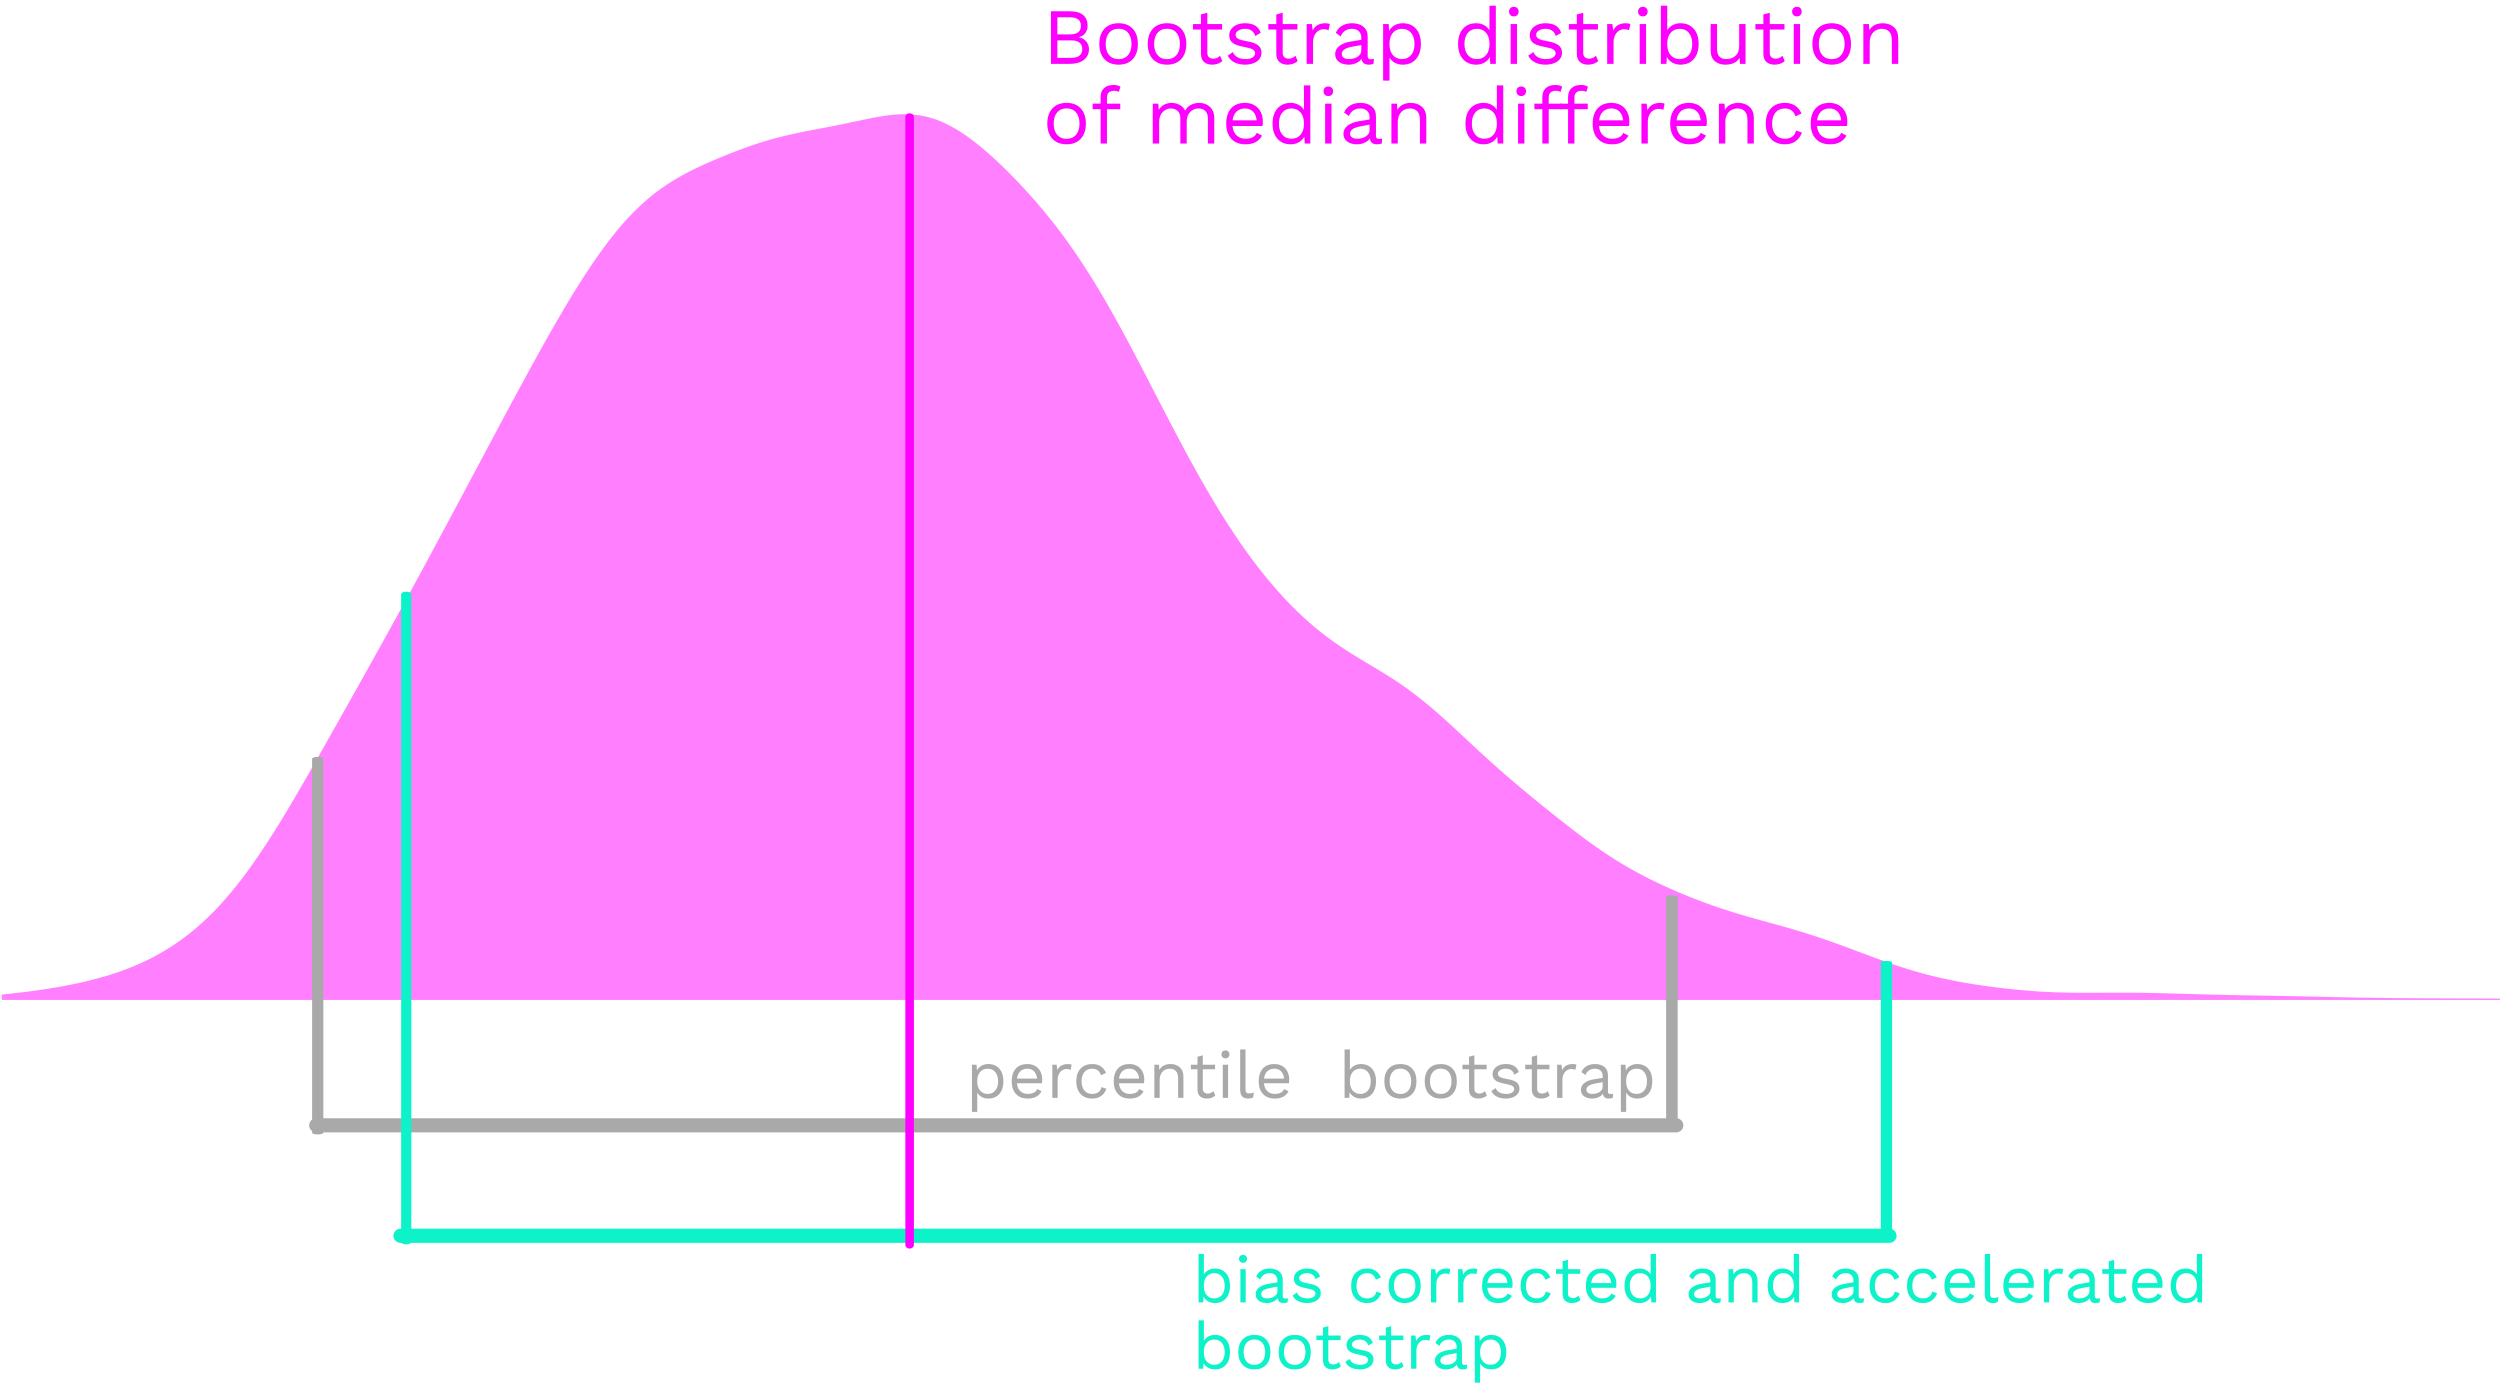 <?xml version="1.0" encoding="UTF-8" standalone="no"?>
<!DOCTYPE svg PUBLIC "-//W3C//DTD SVG 1.1//EN" "http://www.w3.org/Graphics/SVG/1.1/DTD/svg11.dtd">
<svg width="100%" height="100%" viewBox="0 0 3525 1963" version="1.1" xmlns="http://www.w3.org/2000/svg" xmlns:xlink="http://www.w3.org/1999/xlink" xml:space="preserve" xmlns:serif="http://www.serif.com/" style="fill-rule:evenodd;clip-rule:evenodd;stroke-linecap:round;stroke-linejoin:round;stroke-miterlimit:10;">
    <g transform="matrix(4.167,0,0,4.167,0,0)">
        <g id="surface1" transform="matrix(1.123,0,0,1.123,-56.695,-27.436)">
            <g transform="matrix(1,0,0,0.843,0.945,33.22)">
                <path d="M50.094,345.047L51.566,344.871L53.039,344.688L54.512,344.496L55.984,344.293L57.457,344.078L58.934,343.852L60.406,343.613L61.879,343.363L63.352,343.102L64.824,342.824L66.297,342.535L67.77,342.23L69.242,341.906L70.719,341.563L72.191,341.207L73.664,340.828L75.137,340.43L76.609,340.008L78.082,339.559L79.555,339.086L81.027,338.586L82.504,338.059L83.977,337.5L85.449,336.91L86.922,336.281L88.395,335.613L89.867,334.906L91.34,334.156L92.816,333.367L94.289,332.527L95.762,331.641L97.234,330.691L98.707,329.691L100.18,328.633L101.652,327.516L103.125,326.336L104.602,325.09L106.074,323.762L107.547,322.363L109.02,320.891L110.492,319.34L111.965,317.715L113.438,316.004L114.91,314.203L116.387,312.309L117.859,310.332L119.332,308.27L120.805,306.121L122.277,303.891L123.75,301.57L125.223,299.156L126.699,296.668L128.172,294.102L129.645,291.469L131.117,288.766L132.59,286.004L134.063,283.18L135.535,280.301L137.008,277.379L138.484,274.422L139.957,271.43L141.43,268.41L142.902,265.367L144.375,262.305L145.848,259.23L147.32,256.145L148.793,253.051L150.27,249.953L153.215,243.742L154.688,240.633L156.16,237.52L157.633,234.402L159.105,231.281L160.582,228.156L162.055,225.023L163.527,221.883L165,218.738L166.473,215.582L167.945,212.414L169.418,209.238L170.891,206.055L172.367,202.859L173.84,199.652L175.313,196.438L176.785,193.215L178.258,189.98L179.73,186.742L181.203,183.492L182.68,180.238L184.152,176.98L185.625,173.715L187.098,170.445L190.043,163.898L191.516,160.617L192.988,157.34L194.465,154.059L195.938,150.777L198.883,144.223L200.355,140.953L201.828,137.688L203.301,134.43L204.773,131.184L206.25,127.949L207.723,124.727L209.195,121.523L210.668,118.344L212.141,115.188L213.613,112.059L215.086,108.961L216.563,105.898L218.035,102.875L219.508,99.902L220.98,96.98L222.453,94.113L223.926,91.305L225.398,88.559L226.871,85.879L228.348,83.285L229.82,80.777L231.293,78.352L232.766,76.016L234.238,73.77L235.711,71.617L237.184,69.563L238.656,67.629L240.133,65.793L241.605,64.055L243.078,62.41L244.551,60.863L246.023,59.41L247.496,58.051L248.969,56.785L250.445,55.594L251.918,54.469L253.391,53.41L254.863,52.41L256.336,51.465L257.809,50.566L259.281,49.707L260.754,48.879L262.23,48.082L263.703,47.305L265.176,46.551L266.648,45.816L268.121,45.102L269.594,44.406L271.066,43.727L272.539,43.063L274.016,42.418L275.488,41.797L276.961,41.203L278.434,40.633L279.906,40.086L281.379,39.57L282.852,39.078L284.328,38.613L285.801,38.18L287.273,37.77L288.746,37.379L290.219,37.008L291.691,36.652L293.164,36.309L294.637,35.973L296.113,35.645L297.586,35.313L299.059,34.977L300.531,34.637L302.004,34.289L303.477,33.934L304.949,33.57L306.422,33.199L307.898,32.828L309.371,32.457L310.844,32.094L312.316,31.742L313.789,31.414L315.262,31.117L316.734,30.859L318.211,30.652L319.684,30.496L321.156,30.402L322.629,30.387L324.102,30.465L325.574,30.629L327.047,30.887L328.52,31.242L329.996,31.695L331.469,32.25L332.941,32.926L334.414,33.707L335.887,34.582L337.359,35.559L338.832,36.621L340.309,37.777L341.781,39.016L343.254,40.344L344.727,41.738L346.199,43.199L347.672,44.723L349.145,46.297L350.617,47.926L352.094,49.609L353.566,51.344L355.039,53.117L356.512,54.938L357.984,56.801L359.457,58.711L360.93,60.672L362.402,62.691L363.879,64.762L365.352,66.891L366.824,69.078L368.297,71.328L369.77,73.645L371.242,76.047L372.715,78.52L374.191,81.07L375.664,83.691L377.137,86.391L378.609,89.164L380.082,92.02L381.555,94.953L383.027,97.953L384.5,101.02L385.977,104.145L387.449,107.32L388.922,110.551L390.395,113.828L391.867,117.141L393.34,120.484L394.813,123.844L396.285,127.219L397.762,130.602L399.234,133.984L400.707,137.355L402.18,140.711L403.652,144.043L405.125,147.352L406.598,150.621L408.074,153.852L409.547,157.027L411.02,160.152L412.492,163.219L413.965,166.23L415.438,169.176L416.91,172.059L418.383,174.859L419.859,177.59L421.332,180.246L422.805,182.836L424.277,185.352L425.75,187.793L427.223,190.156L428.695,192.438L430.168,194.652L431.645,196.793L433.117,198.867L434.59,200.875L436.063,202.809L437.535,204.664L439.008,206.453L440.48,208.176L441.957,209.836L443.43,211.43L444.902,212.961L446.375,214.426L447.848,215.824L449.32,217.164L450.793,218.453L452.266,219.695L453.742,220.887L455.215,222.039L456.688,223.148L458.16,224.23L459.633,225.293L461.105,226.344L462.578,227.387L464.051,228.434L465.527,229.488L467,230.566L468.473,231.668L469.945,232.801L471.418,233.969L472.891,235.176L474.363,236.434L475.84,237.742L477.313,239.098L478.785,240.5L480.258,241.945L481.73,243.43L483.203,244.953L484.676,246.516L486.148,248.102L487.625,249.707L489.098,251.324L493.516,256.211L494.988,257.828L496.461,259.434L497.934,261.023L499.41,262.598L500.883,264.152L502.355,265.691L503.828,267.207L505.301,268.703L506.773,270.188L508.246,271.652L509.723,273.109L511.195,274.551L512.668,275.98L514.141,277.402L515.613,278.813L517.086,280.219L518.559,281.609L520.031,282.992L521.508,284.363L522.98,285.719L524.453,287.059L525.926,288.375L527.398,289.672L528.871,290.945L530.344,292.191L531.82,293.402L533.293,294.582L534.766,295.73L536.238,296.844L537.711,297.926L539.184,298.973L540.656,299.984L542.129,300.961L543.605,301.906L545.078,302.824L546.551,303.711L548.023,304.574L549.496,305.414L550.969,306.223L552.441,307.016L553.914,307.785L555.391,308.535L556.863,309.27L558.336,309.984L559.809,310.68L561.281,311.355L562.754,312.012L564.227,312.652L565.703,313.277L567.176,313.879L568.648,314.469L570.121,315.035L571.594,315.582L573.066,316.121L574.539,316.641L576.012,317.152L577.488,317.648L578.961,318.141L580.434,318.625L583.379,319.586L584.852,320.07L586.324,320.559L587.797,321.051L589.273,321.555L590.746,322.07L592.219,322.598L593.691,323.141L595.164,323.691L596.637,324.262L598.109,324.848L599.586,325.445L601.059,326.055L602.531,326.68L604.004,327.309L605.477,327.953L606.949,328.602L609.895,329.906L611.371,330.563L614.316,331.859L615.789,332.496L617.262,333.125L618.734,333.742L620.207,334.344L621.68,334.93L623.156,335.496L624.629,336.047L626.102,336.578L627.574,337.082L629.047,337.566L630.52,338.031L631.992,338.473L633.469,338.891L634.941,339.289L636.414,339.664L637.887,340.02L639.359,340.359L640.832,340.68L642.305,340.984L643.777,341.273L645.254,341.547L646.727,341.809L648.199,342.055L649.672,342.293L651.145,342.516L652.617,342.73L654.09,342.934L655.563,343.121L657.039,343.301L658.512,343.465L659.984,343.621L661.457,343.762L662.93,343.887L664.402,344L665.875,344.098L667.352,344.18L668.824,344.254L670.297,344.309L671.77,344.355L673.242,344.391L674.715,344.41L676.188,344.426L677.66,344.43L679.137,344.434L680.609,344.426L682.082,344.422L683.555,344.41L685.027,344.402L687.973,344.395L689.445,344.395L690.922,344.398L692.395,344.406L695.34,344.445L696.813,344.473L698.285,344.504L699.758,344.543L701.234,344.586L702.707,344.629L708.598,344.832L710.07,344.887L711.543,344.938L713.02,344.988L715.965,345.082L717.438,345.125L720.383,345.203L721.855,345.238L723.332,345.273L726.277,345.336L727.75,345.363L729.223,345.395L730.695,345.422L732.168,345.453L733.641,345.48L735.117,345.512L736.59,345.543L741.008,345.648L745.426,345.766L746.902,345.805L748.375,345.844L749.848,345.887L755.738,346.043L757.215,346.078L758.688,346.109L760.16,346.145L764.578,346.227L767.523,346.273L769,346.293L770.473,346.313L771.945,346.328L773.418,346.348L779.309,346.395L780.785,346.402L782.258,346.414L783.73,346.418L786.676,346.434L789.621,346.441L791.098,346.449L795.516,346.461L799.934,346.484L801.406,346.496L802.883,346.504L802.883,346.973L50.094,346.973L50.094,345.047Z" style="fill:rgb(254,0,254);fill-opacity:0.502;fill-rule:nonzero;stroke:black;stroke-width:0.01px;"/>
            </g>
            <g id="PCT" transform="matrix(1,0,0,1,0.945,-21.31)">
                <path d="M144.828,384.813L554.613,384.813" style="fill:none;stroke:rgb(169,169,169);stroke-width:4.27px;stroke-linecap:butt;"/>
                <g transform="matrix(1,0,0,0.182,-1.309,315.844)">
                    <path d="M554.613,384.813L554.613,0" style="fill:none;stroke:rgb(169,169,169);stroke-width:3.48px;stroke-linecap:butt;"/>
                </g>
                <g transform="matrix(1,0,0,0.293,-409.335,274.312)">
                    <path d="M554.613,384.813L554.613,0" style="fill:none;stroke:rgb(169,169,169);stroke-width:3.39px;stroke-linecap:butt;"/>
                </g>
            </g>
            <g id="BCa" transform="matrix(1,0,0,1,0.945,-21.31)">
                <g id="BCA-CI" serif:id="BCA CI" transform="matrix(1,0,0,1,-2.424,-23.481)">
                    <path d="M172.652,441.57L621.281,441.57" style="fill:none;stroke:rgb(13,242,201);stroke-width:4.27px;stroke-linecap:butt;"/>
                </g>
                <g transform="matrix(1,0,0,0.218,63.336,335.673)">
                    <path d="M554.613,384.813L554.613,0" style="fill:none;stroke:rgb(13,242,201);stroke-width:3.41px;stroke-linecap:butt;"/>
                </g>
                <g transform="matrix(1,0,0,0.507,-382.669,224.808)">
                    <path d="M554.613,384.813L554.613,0" style="fill:none;stroke:rgb(13,242,201);stroke-width:3.07px;stroke-linecap:butt;"/>
                </g>
            </g>
            <g id="sampling-mean" serif:id="sampling mean" transform="matrix(1,0,0,0.883,179.738,59.714)">
                <path d="M144.828,384.813L144.828,0" style="fill:rgb(254,0,254);fill-rule:nonzero;stroke:rgb(254,0,254);stroke-width:2.58px;stroke-linecap:butt;"/>
            </g>
            <g transform="matrix(1,0,0,1,-48.945,-126.964)">
                <path d="M416.101,154.798L421.741,154.798C423.565,154.798 424.921,155.178 425.809,155.938C426.697,156.698 427.141,157.774 427.141,159.166C427.141,159.998 426.905,160.734 426.433,161.374C425.961,162.014 425.309,162.414 424.477,162.574L424.477,162.598C425.405,162.774 426.149,163.198 426.709,163.87C427.269,164.542 427.549,165.318 427.549,166.198C427.549,167.558 427.037,168.638 426.013,169.438C424.989,170.238 423.557,170.638 421.717,170.638L416.101,170.638L416.101,154.798ZM421.765,161.758C422.901,161.758 423.745,161.546 424.297,161.122C424.849,160.698 425.125,160.046 425.125,159.166C425.125,157.454 424.005,156.598 421.765,156.598L418.021,156.598L418.021,161.758L421.765,161.758ZM422.173,168.838C423.293,168.838 424.133,168.61 424.693,168.154C425.253,167.698 425.533,167.046 425.533,166.198C425.533,165.35 425.253,164.698 424.693,164.242C424.133,163.786 423.293,163.558 422.173,163.558L418.021,163.558L418.021,168.838L422.173,168.838Z" style="fill:rgb(254,0,254);fill-rule:nonzero;"/>
                <path d="M436.477,158.398C438.285,158.398 439.705,158.95 440.737,160.054C441.769,161.158 442.285,162.686 442.285,164.638C442.285,166.59 441.769,168.118 440.737,169.222C439.705,170.326 438.285,170.878 436.477,170.878C434.669,170.878 433.249,170.326 432.217,169.222C431.185,168.118 430.669,166.59 430.669,164.638C430.669,162.686 431.185,161.158 432.217,160.054C433.249,158.95 434.669,158.398 436.477,158.398ZM436.477,160.054C435.261,160.054 434.309,160.462 433.621,161.278C432.933,162.094 432.589,163.214 432.589,164.638C432.589,166.062 432.933,167.182 433.621,167.998C434.309,168.814 435.261,169.222 436.477,169.222C437.693,169.222 438.645,168.814 439.333,167.998C440.021,167.182 440.365,166.062 440.365,164.638C440.365,163.214 440.021,162.094 439.333,161.278C438.645,160.462 437.693,160.054 436.477,160.054Z" style="fill:rgb(254,0,254);fill-rule:nonzero;"/>
                <path d="M451.069,158.398C452.877,158.398 454.297,158.95 455.329,160.054C456.361,161.158 456.877,162.686 456.877,164.638C456.877,166.59 456.361,168.118 455.329,169.222C454.297,170.326 452.877,170.878 451.069,170.878C449.261,170.878 447.841,170.326 446.809,169.222C445.777,168.118 445.261,166.59 445.261,164.638C445.261,162.686 445.777,161.158 446.809,160.054C447.841,158.95 449.261,158.398 451.069,158.398ZM451.069,160.054C449.853,160.054 448.901,160.462 448.213,161.278C447.525,162.094 447.181,163.214 447.181,164.638C447.181,166.062 447.525,167.182 448.213,167.998C448.901,168.814 449.853,169.222 451.069,169.222C452.285,169.222 453.237,168.814 453.925,167.998C454.613,167.182 454.957,166.062 454.957,164.638C454.957,163.214 454.613,162.094 453.925,161.278C453.237,160.462 452.285,160.054 451.069,160.054Z" style="fill:rgb(254,0,254);fill-rule:nonzero;"/>
                <path d="M467.725,169.798C466.925,170.518 465.893,170.878 464.629,170.878C463.653,170.878 462.857,170.614 462.241,170.086C461.625,169.558 461.309,168.75 461.293,167.662L461.293,160.294L458.893,160.294L458.893,158.638L461.293,158.638L461.293,155.758L463.213,155.23L463.213,158.638L467.653,158.638L467.653,160.294L463.213,160.294L463.213,167.326C463.213,167.902 463.377,168.338 463.705,168.634C464.033,168.93 464.469,169.078 465.013,169.078C465.781,169.078 466.461,168.782 467.053,168.19L467.725,169.798Z" style="fill:rgb(254,0,254);fill-rule:nonzero;"/>
                <path d="M474.517,170.878C473.365,170.878 472.325,170.65 471.397,170.194C470.469,169.738 469.789,169.062 469.357,168.166L470.917,167.086C471.189,167.79 471.661,168.318 472.333,168.67C473.005,169.022 473.797,169.198 474.709,169.198C475.653,169.198 476.373,169.03 476.869,168.694C477.365,168.358 477.613,167.934 477.613,167.422C477.613,166.958 477.381,166.586 476.917,166.306C476.453,166.026 475.637,165.782 474.469,165.574C473.317,165.366 472.405,165.114 471.733,164.818C471.061,164.522 470.573,164.146 470.269,163.69C469.965,163.234 469.813,162.67 469.813,161.998C469.813,161.342 470.005,160.742 470.389,160.198C470.773,159.654 471.325,159.218 472.045,158.89C472.765,158.562 473.597,158.398 474.541,158.398C475.821,158.398 476.849,158.634 477.625,159.106C478.401,159.578 478.957,160.302 479.293,161.278L477.661,162.238C477.405,161.47 477.017,160.918 476.497,160.582C475.977,160.246 475.325,160.078 474.541,160.078C473.757,160.078 473.093,160.254 472.549,160.606C472.005,160.958 471.733,161.366 471.733,161.83C471.733,162.358 471.969,162.766 472.441,163.054C472.913,163.342 473.757,163.59 474.973,163.798C476.637,164.07 477.813,164.478 478.501,165.022C479.189,165.566 479.533,166.334 479.533,167.326C479.533,168.014 479.329,168.626 478.921,169.162C478.513,169.698 477.929,170.118 477.169,170.422C476.409,170.726 475.525,170.878 474.517,170.878Z" style="fill:rgb(254,0,254);fill-rule:nonzero;"/>
                <path d="M490.429,169.798C489.629,170.518 488.597,170.878 487.333,170.878C486.357,170.878 485.561,170.614 484.945,170.086C484.329,169.558 484.013,168.75 483.997,167.662L483.997,160.294L481.597,160.294L481.597,158.638L483.997,158.638L483.997,155.758L485.917,155.23L485.917,158.638L490.357,158.638L490.357,160.294L485.917,160.294L485.917,167.326C485.917,167.902 486.081,168.338 486.409,168.634C486.737,168.93 487.173,169.078 487.717,169.078C488.485,169.078 489.165,168.782 489.757,168.19L490.429,169.798Z" style="fill:rgb(254,0,254);fill-rule:nonzero;"/>
                <path d="M498.805,158.398C499.381,158.398 499.821,158.478 500.125,158.638L499.741,160.51C499.357,160.302 498.853,160.198 498.229,160.198C497.717,160.198 497.217,160.346 496.729,160.642C496.241,160.938 495.841,161.386 495.529,161.986C495.217,162.586 495.061,163.31 495.061,164.158L495.061,170.638L493.141,170.638L493.141,158.638L494.701,158.638L494.965,160.606C495.637,159.134 496.917,158.398 498.805,158.398Z" style="fill:rgb(254,0,254);fill-rule:nonzero;"/>
                <path d="M512.437,169.246C512.757,169.246 513.077,169.206 513.397,169.126L513.277,170.638C512.829,170.798 512.349,170.878 511.837,170.878C511.213,170.878 510.721,170.742 510.361,170.47C510.001,170.198 509.773,169.742 509.677,169.102C509.309,169.662 508.769,170.098 508.057,170.41C507.345,170.722 506.597,170.878 505.813,170.878C504.629,170.878 503.653,170.602 502.885,170.05C502.117,169.498 501.733,168.702 501.733,167.662C501.733,166.75 502.133,165.962 502.933,165.298C503.733,164.634 504.893,164.174 506.413,163.918L509.605,163.39L509.605,162.718C509.605,161.918 509.357,161.278 508.861,160.798C508.365,160.318 507.677,160.078 506.797,160.078C505.997,160.078 505.305,160.27 504.721,160.654C504.137,161.038 503.685,161.606 503.365,162.358L501.949,161.326C502.269,160.43 502.865,159.718 503.737,159.19C504.609,158.662 505.629,158.398 506.797,158.398C508.221,158.398 509.365,158.742 510.229,159.43C511.093,160.118 511.525,161.134 511.525,162.478L511.525,168.382C511.525,168.67 511.597,168.886 511.741,169.03C511.885,169.174 512.117,169.246 512.437,169.246ZM505.909,169.198C506.917,169.198 507.785,168.958 508.513,168.478C509.241,167.998 509.605,167.374 509.605,166.606L509.605,164.95L506.917,165.454C505.845,165.646 505.045,165.922 504.517,166.282C503.989,166.642 503.725,167.102 503.725,167.662C503.725,168.158 503.917,168.538 504.301,168.802C504.685,169.066 505.221,169.198 505.909,169.198Z" style="fill:rgb(254,0,254);fill-rule:nonzero;"/>
                <path d="M522.085,158.398C523.765,158.398 525.097,158.954 526.081,160.066C527.065,161.178 527.557,162.702 527.557,164.638C527.557,166.574 527.065,168.098 526.081,169.21C525.097,170.322 523.765,170.878 522.085,170.878C521.205,170.878 520.417,170.686 519.721,170.302C519.025,169.918 518.485,169.406 518.101,168.766L518.101,175.678L516.181,175.678L516.181,158.638L517.861,158.638L517.981,160.726C518.333,160.022 518.873,159.458 519.601,159.034C520.329,158.61 521.157,158.398 522.085,158.398ZM521.869,169.198C523.037,169.198 523.957,168.786 524.629,167.962C525.301,167.138 525.637,166.03 525.637,164.638C525.637,163.246 525.301,162.138 524.629,161.314C523.957,160.49 523.037,160.078 521.869,160.078C520.717,160.078 519.801,160.478 519.121,161.278C518.441,162.078 518.101,163.15 518.101,164.494L518.101,164.782C518.101,166.126 518.441,167.198 519.121,167.998C519.801,168.798 520.717,169.198 521.869,169.198Z" style="fill:rgb(254,0,254);fill-rule:nonzero;"/>
                <path d="M550.141,153.118L550.141,170.638L548.461,170.638L548.341,168.55C547.989,169.254 547.449,169.818 546.721,170.242C545.993,170.666 545.165,170.878 544.237,170.878C542.557,170.878 541.225,170.322 540.241,169.21C539.257,168.098 538.765,166.574 538.765,164.638C538.765,162.702 539.257,161.178 540.241,160.066C541.225,158.954 542.557,158.398 544.237,158.398C545.117,158.398 545.905,158.59 546.601,158.974C547.297,159.358 547.837,159.87 548.221,160.51L548.221,153.118L550.141,153.118ZM544.453,169.198C545.605,169.198 546.521,168.798 547.201,167.998C547.881,167.198 548.221,166.126 548.221,164.782L548.221,164.494C548.221,163.15 547.881,162.078 547.201,161.278C546.521,160.478 545.605,160.078 544.453,160.078C543.285,160.078 542.365,160.49 541.693,161.314C541.021,162.138 540.685,163.246 540.685,164.638C540.685,166.03 541.021,167.138 541.693,167.962C542.365,168.786 543.285,169.198 544.453,169.198Z" style="fill:rgb(254,0,254);fill-rule:nonzero;"/>
                <path d="M555.565,156.334C555.133,156.334 554.785,156.202 554.521,155.938C554.257,155.674 554.125,155.326 554.125,154.894C554.125,154.462 554.257,154.114 554.521,153.85C554.785,153.586 555.133,153.454 555.565,153.454C555.997,153.454 556.345,153.586 556.609,153.85C556.873,154.114 557.005,154.462 557.005,154.894C557.005,155.326 556.873,155.674 556.609,155.938C556.345,156.202 555.997,156.334 555.565,156.334ZM556.525,170.638L554.605,170.638L554.605,158.638L556.525,158.638L556.525,170.638Z" style="fill:rgb(254,0,254);fill-rule:nonzero;"/>
                <path d="M565.069,170.878C563.917,170.878 562.877,170.65 561.949,170.194C561.021,169.738 560.341,169.062 559.909,168.166L561.469,167.086C561.741,167.79 562.213,168.318 562.885,168.67C563.557,169.022 564.349,169.198 565.261,169.198C566.205,169.198 566.925,169.03 567.421,168.694C567.917,168.358 568.165,167.934 568.165,167.422C568.165,166.958 567.933,166.586 567.469,166.306C567.005,166.026 566.189,165.782 565.021,165.574C563.869,165.366 562.957,165.114 562.285,164.818C561.613,164.522 561.125,164.146 560.821,163.69C560.517,163.234 560.365,162.67 560.365,161.998C560.365,161.342 560.557,160.742 560.941,160.198C561.325,159.654 561.877,159.218 562.597,158.89C563.317,158.562 564.149,158.398 565.093,158.398C566.373,158.398 567.401,158.634 568.177,159.106C568.953,159.578 569.509,160.302 569.845,161.278L568.213,162.238C567.957,161.47 567.569,160.918 567.049,160.582C566.529,160.246 565.877,160.078 565.093,160.078C564.309,160.078 563.645,160.254 563.101,160.606C562.557,160.958 562.285,161.366 562.285,161.83C562.285,162.358 562.521,162.766 562.993,163.054C563.465,163.342 564.309,163.59 565.525,163.798C567.189,164.07 568.365,164.478 569.053,165.022C569.741,165.566 570.085,166.334 570.085,167.326C570.085,168.014 569.881,168.626 569.473,169.162C569.065,169.698 568.481,170.118 567.721,170.422C566.961,170.726 566.077,170.878 565.069,170.878Z" style="fill:rgb(254,0,254);fill-rule:nonzero;"/>
                <path d="M580.981,169.798C580.181,170.518 579.149,170.878 577.885,170.878C576.909,170.878 576.113,170.614 575.497,170.086C574.881,169.558 574.565,168.75 574.549,167.662L574.549,160.294L572.149,160.294L572.149,158.638L574.549,158.638L574.549,155.758L576.469,155.23L576.469,158.638L580.909,158.638L580.909,160.294L576.469,160.294L576.469,167.326C576.469,167.902 576.633,168.338 576.961,168.634C577.289,168.93 577.725,169.078 578.269,169.078C579.037,169.078 579.717,168.782 580.309,168.19L580.981,169.798Z" style="fill:rgb(254,0,254);fill-rule:nonzero;"/>
                <path d="M589.357,158.398C589.933,158.398 590.373,158.478 590.677,158.638L590.293,160.51C589.909,160.302 589.405,160.198 588.781,160.198C588.269,160.198 587.769,160.346 587.281,160.642C586.793,160.938 586.393,161.386 586.081,161.986C585.769,162.586 585.613,163.31 585.613,164.158L585.613,170.638L583.693,170.638L583.693,158.638L585.253,158.638L585.517,160.606C586.189,159.134 587.469,158.398 589.357,158.398Z" style="fill:rgb(254,0,254);fill-rule:nonzero;"/>
                <path d="M594.445,156.334C594.013,156.334 593.665,156.202 593.401,155.938C593.137,155.674 593.005,155.326 593.005,154.894C593.005,154.462 593.137,154.114 593.401,153.85C593.665,153.586 594.013,153.454 594.445,153.454C594.877,153.454 595.225,153.586 595.489,153.85C595.753,154.114 595.885,154.462 595.885,154.894C595.885,155.326 595.753,155.674 595.489,155.938C595.225,156.202 594.877,156.334 594.445,156.334ZM595.405,170.638L593.485,170.638L593.485,158.638L595.405,158.638L595.405,170.638Z" style="fill:rgb(254,0,254);fill-rule:nonzero;"/>
                <path d="M605.773,158.398C607.453,158.398 608.785,158.954 609.769,160.066C610.753,161.178 611.245,162.702 611.245,164.638C611.245,166.574 610.753,168.098 609.769,169.21C608.785,170.322 607.453,170.878 605.773,170.878C604.845,170.878 604.017,170.666 603.289,170.242C602.561,169.818 602.021,169.254 601.669,168.55L601.549,170.638L599.869,170.638L599.869,153.118L601.789,153.118L601.789,160.51C602.173,159.87 602.713,159.358 603.409,158.974C604.105,158.59 604.893,158.398 605.773,158.398ZM605.557,169.198C606.725,169.198 607.645,168.786 608.317,167.962C608.989,167.138 609.325,166.03 609.325,164.638C609.325,163.246 608.989,162.138 608.317,161.314C607.645,160.49 606.725,160.078 605.557,160.078C604.405,160.078 603.489,160.478 602.809,161.278C602.129,162.078 601.789,163.15 601.789,164.494L601.789,164.782C601.789,166.126 602.129,167.198 602.809,167.998C603.489,168.798 604.405,169.198 605.557,169.198Z" style="fill:rgb(254,0,254);fill-rule:nonzero;"/>
                <path d="M625.381,158.638L625.381,170.638L623.701,170.638L623.581,168.814C622.781,170.19 621.349,170.878 619.285,170.878C617.989,170.878 616.929,170.518 616.105,169.798C615.281,169.078 614.869,167.974 614.869,166.486L614.869,158.638L616.789,158.638L616.789,165.982C616.789,167.15 617.029,167.978 617.509,168.466C617.989,168.954 618.693,169.198 619.621,169.198C620.725,169.198 621.641,168.862 622.369,168.19C623.097,167.518 623.461,166.51 623.461,165.166L623.461,158.638L625.381,158.638Z" style="fill:rgb(254,0,254);fill-rule:nonzero;"/>
                <path d="M637.189,169.798C636.389,170.518 635.357,170.878 634.093,170.878C633.117,170.878 632.321,170.614 631.705,170.086C631.089,169.558 630.773,168.75 630.757,167.662L630.757,160.294L628.357,160.294L628.357,158.638L630.757,158.638L630.757,155.758L632.677,155.23L632.677,158.638L637.117,158.638L637.117,160.294L632.677,160.294L632.677,167.326C632.677,167.902 632.841,168.338 633.169,168.634C633.497,168.93 633.933,169.078 634.477,169.078C635.245,169.078 635.925,168.782 636.517,168.19L637.189,169.798Z" style="fill:rgb(254,0,254);fill-rule:nonzero;"/>
                <path d="M640.861,156.334C640.429,156.334 640.081,156.202 639.817,155.938C639.553,155.674 639.421,155.326 639.421,154.894C639.421,154.462 639.553,154.114 639.817,153.85C640.081,153.586 640.429,153.454 640.861,153.454C641.293,153.454 641.641,153.586 641.905,153.85C642.169,154.114 642.301,154.462 642.301,154.894C642.301,155.326 642.169,155.674 641.905,155.938C641.641,156.202 641.293,156.334 640.861,156.334ZM641.821,170.638L639.901,170.638L639.901,158.638L641.821,158.638L641.821,170.638Z" style="fill:rgb(254,0,254);fill-rule:nonzero;"/>
                <path d="M651.349,158.398C653.157,158.398 654.577,158.95 655.609,160.054C656.641,161.158 657.157,162.686 657.157,164.638C657.157,166.59 656.641,168.118 655.609,169.222C654.577,170.326 653.157,170.878 651.349,170.878C649.541,170.878 648.121,170.326 647.089,169.222C646.057,168.118 645.541,166.59 645.541,164.638C645.541,162.686 646.057,161.158 647.089,160.054C648.121,158.95 649.541,158.398 651.349,158.398ZM651.349,160.054C650.133,160.054 649.181,160.462 648.493,161.278C647.805,162.094 647.461,163.214 647.461,164.638C647.461,166.062 647.805,167.182 648.493,167.998C649.181,168.814 650.133,169.222 651.349,169.222C652.565,169.222 653.517,168.814 654.205,167.998C654.893,167.182 655.237,166.062 655.237,164.638C655.237,163.214 654.893,162.094 654.205,161.278C653.517,160.462 652.565,160.054 651.349,160.054Z" style="fill:rgb(254,0,254);fill-rule:nonzero;"/>
                <path d="M666.709,158.398C668.069,158.398 669.189,158.79 670.069,159.574C670.949,160.358 671.389,161.486 671.389,162.958L671.389,170.638L669.469,170.638L669.469,163.63C669.469,162.382 669.201,161.478 668.665,160.918C668.129,160.358 667.413,160.078 666.517,160.078C665.877,160.078 665.277,160.218 664.717,160.498C664.157,160.778 663.697,161.234 663.337,161.866C662.977,162.498 662.797,163.294 662.797,164.254L662.797,170.638L660.877,170.638L660.877,158.638L662.557,158.638L662.677,160.51C663.077,159.79 663.629,159.258 664.333,158.914C665.037,158.57 665.829,158.398 666.709,158.398Z" style="fill:rgb(254,0,254);fill-rule:nonzero;"/>
                <path d="M420.805,182.398C422.613,182.398 424.033,182.95 425.065,184.054C426.097,185.158 426.613,186.686 426.613,188.638C426.613,190.59 426.097,192.118 425.065,193.222C424.033,194.326 422.613,194.878 420.805,194.878C418.997,194.878 417.577,194.326 416.545,193.222C415.513,192.118 414.997,190.59 414.997,188.638C414.997,186.686 415.513,185.158 416.545,184.054C417.577,182.95 418.997,182.398 420.805,182.398ZM420.805,184.054C419.589,184.054 418.637,184.462 417.949,185.278C417.261,186.094 416.917,187.214 416.917,188.638C416.917,190.062 417.261,191.182 417.949,191.998C418.637,192.814 419.589,193.222 420.805,193.222C422.021,193.222 422.973,192.814 423.661,191.998C424.349,191.182 424.693,190.062 424.693,188.638C424.693,187.214 424.349,186.094 423.661,185.278C422.973,184.462 422.021,184.054 420.805,184.054Z" style="fill:rgb(254,0,254);fill-rule:nonzero;"/>
                <path d="M432.973,182.638L436.981,182.638L436.981,184.294L432.973,184.294L432.973,194.638L431.053,194.638L431.053,184.294L428.653,184.294L428.653,182.638L431.053,182.638L431.053,180.622C431.053,179.518 431.389,178.638 432.061,177.982C432.733,177.326 433.709,176.998 434.989,176.998C435.421,176.998 435.817,177.046 436.177,177.142C436.537,177.238 436.821,177.374 437.029,177.55L436.525,179.11C436.141,178.87 435.685,178.75 435.157,178.75C433.701,178.75 432.973,179.438 432.973,180.814L432.973,182.638Z" style="fill:rgb(254,0,254);fill-rule:nonzero;"/>
                <path d="M460.717,182.398C461.517,182.398 462.265,182.562 462.961,182.89C463.657,183.218 464.221,183.726 464.653,184.414C465.085,185.102 465.301,185.95 465.301,186.958L465.301,194.638L463.381,194.638L463.381,187.15C463.381,186.11 463.121,185.338 462.601,184.834C462.081,184.33 461.397,184.078 460.549,184.078C459.909,184.078 459.321,184.234 458.785,184.546C458.249,184.858 457.817,185.314 457.489,185.914C457.161,186.514 456.997,187.23 456.997,188.062L456.997,194.638L455.077,194.638L455.077,187.15C455.077,186.11 454.817,185.338 454.297,184.834C453.777,184.33 453.093,184.078 452.245,184.078C451.669,184.078 451.109,184.226 450.565,184.522C450.021,184.818 449.573,185.278 449.221,185.902C448.869,186.526 448.693,187.302 448.693,188.23L448.693,194.638L446.773,194.638L446.773,182.638L448.453,182.638L448.573,184.51C448.989,183.806 449.537,183.278 450.217,182.926C450.897,182.574 451.629,182.398 452.413,182.398C453.293,182.398 454.105,182.598 454.849,182.998C455.593,183.398 456.157,183.982 456.541,184.75C456.893,183.982 457.469,183.398 458.269,182.998C459.069,182.598 459.885,182.398 460.717,182.398Z" style="fill:rgb(254,0,254);fill-rule:nonzero;"/>
                <path d="M479.941,188.014C479.941,188.462 479.909,188.91 479.845,189.358L470.797,189.358C470.909,190.574 471.313,191.518 472.009,192.19C472.705,192.862 473.605,193.198 474.709,193.198C475.589,193.198 476.321,193.046 476.905,192.742C477.489,192.438 477.885,191.998 478.093,191.422L479.701,192.262C479.221,193.11 478.581,193.758 477.781,194.206C476.981,194.654 475.957,194.878 474.709,194.878C472.901,194.878 471.481,194.326 470.449,193.222C469.417,192.118 468.901,190.59 468.901,188.638C468.901,186.686 469.393,185.158 470.377,184.054C471.361,182.95 472.757,182.398 474.565,182.398C475.685,182.398 476.653,182.646 477.469,183.142C478.285,183.638 478.901,184.31 479.317,185.158C479.733,186.006 479.941,186.958 479.941,188.014ZM474.565,184.078C473.509,184.078 472.657,184.39 472.009,185.014C471.361,185.638 470.965,186.518 470.821,187.654L478.093,187.654C477.965,186.534 477.597,185.658 476.989,185.026C476.381,184.394 475.573,184.078 474.565,184.078Z" style="fill:rgb(254,0,254);fill-rule:nonzero;"/>
                <path d="M494.245,177.118L494.245,194.638L492.565,194.638L492.445,192.55C492.093,193.254 491.553,193.818 490.825,194.242C490.097,194.666 489.269,194.878 488.341,194.878C486.661,194.878 485.329,194.322 484.345,193.21C483.361,192.098 482.869,190.574 482.869,188.638C482.869,186.702 483.361,185.178 484.345,184.066C485.329,182.954 486.661,182.398 488.341,182.398C489.221,182.398 490.009,182.59 490.705,182.974C491.401,183.358 491.941,183.87 492.325,184.51L492.325,177.118L494.245,177.118ZM488.557,193.198C489.709,193.198 490.625,192.798 491.305,191.998C491.985,191.198 492.325,190.126 492.325,188.782L492.325,188.494C492.325,187.15 491.985,186.078 491.305,185.278C490.625,184.478 489.709,184.078 488.557,184.078C487.389,184.078 486.469,184.49 485.797,185.314C485.125,186.138 484.789,187.246 484.789,188.638C484.789,190.03 485.125,191.138 485.797,191.962C486.469,192.786 487.389,193.198 488.557,193.198Z" style="fill:rgb(254,0,254);fill-rule:nonzero;"/>
                <path d="M499.669,180.334C499.237,180.334 498.889,180.202 498.625,179.938C498.361,179.674 498.229,179.326 498.229,178.894C498.229,178.462 498.361,178.114 498.625,177.85C498.889,177.586 499.237,177.454 499.669,177.454C500.101,177.454 500.449,177.586 500.713,177.85C500.977,178.114 501.109,178.462 501.109,178.894C501.109,179.326 500.977,179.674 500.713,179.938C500.449,180.202 500.101,180.334 499.669,180.334ZM500.629,194.638L498.709,194.638L498.709,182.638L500.629,182.638L500.629,194.638Z" style="fill:rgb(254,0,254);fill-rule:nonzero;"/>
                <path d="M514.933,193.246C515.253,193.246 515.573,193.206 515.893,193.126L515.773,194.638C515.325,194.798 514.845,194.878 514.333,194.878C513.709,194.878 513.217,194.742 512.857,194.47C512.497,194.198 512.269,193.742 512.173,193.102C511.805,193.662 511.265,194.098 510.553,194.41C509.841,194.722 509.093,194.878 508.309,194.878C507.125,194.878 506.149,194.602 505.381,194.05C504.613,193.498 504.229,192.702 504.229,191.662C504.229,190.75 504.629,189.962 505.429,189.298C506.229,188.634 507.389,188.174 508.909,187.918L512.101,187.39L512.101,186.718C512.101,185.918 511.853,185.278 511.357,184.798C510.861,184.318 510.173,184.078 509.293,184.078C508.493,184.078 507.801,184.27 507.217,184.654C506.633,185.038 506.181,185.606 505.861,186.358L504.445,185.326C504.765,184.43 505.361,183.718 506.233,183.19C507.105,182.662 508.125,182.398 509.293,182.398C510.717,182.398 511.861,182.742 512.725,183.43C513.589,184.118 514.021,185.134 514.021,186.478L514.021,192.382C514.021,192.67 514.093,192.886 514.237,193.03C514.381,193.174 514.613,193.246 514.933,193.246ZM508.405,193.198C509.413,193.198 510.281,192.958 511.009,192.478C511.737,191.998 512.101,191.374 512.101,190.606L512.101,188.95L509.413,189.454C508.341,189.646 507.541,189.922 507.013,190.282C506.485,190.642 506.221,191.102 506.221,191.662C506.221,192.158 506.413,192.538 506.797,192.802C507.181,193.066 507.717,193.198 508.405,193.198Z" style="fill:rgb(254,0,254);fill-rule:nonzero;"/>
                <path d="M524.509,182.398C525.869,182.398 526.989,182.79 527.869,183.574C528.749,184.358 529.189,185.486 529.189,186.958L529.189,194.638L527.269,194.638L527.269,187.63C527.269,186.382 527.001,185.478 526.465,184.918C525.929,184.358 525.213,184.078 524.317,184.078C523.677,184.078 523.077,184.218 522.517,184.498C521.957,184.778 521.497,185.234 521.137,185.866C520.777,186.498 520.597,187.294 520.597,188.254L520.597,194.638L518.677,194.638L518.677,182.638L520.357,182.638L520.477,184.51C520.877,183.79 521.429,183.258 522.133,182.914C522.837,182.57 523.629,182.398 524.509,182.398Z" style="fill:rgb(254,0,254);fill-rule:nonzero;"/>
                <path d="M552.373,177.118L552.373,194.638L550.693,194.638L550.573,192.55C550.221,193.254 549.681,193.818 548.953,194.242C548.225,194.666 547.397,194.878 546.469,194.878C544.789,194.878 543.457,194.322 542.473,193.21C541.489,192.098 540.997,190.574 540.997,188.638C540.997,186.702 541.489,185.178 542.473,184.066C543.457,182.954 544.789,182.398 546.469,182.398C547.349,182.398 548.137,182.59 548.833,182.974C549.529,183.358 550.069,183.87 550.453,184.51L550.453,177.118L552.373,177.118ZM546.685,193.198C547.837,193.198 548.753,192.798 549.433,191.998C550.113,191.198 550.453,190.126 550.453,188.782L550.453,188.494C550.453,187.15 550.113,186.078 549.433,185.278C548.753,184.478 547.837,184.078 546.685,184.078C545.517,184.078 544.597,184.49 543.925,185.314C543.253,186.138 542.917,187.246 542.917,188.638C542.917,190.03 543.253,191.138 543.925,191.962C544.597,192.786 545.517,193.198 546.685,193.198Z" style="fill:rgb(254,0,254);fill-rule:nonzero;"/>
                <path d="M557.797,180.334C557.365,180.334 557.017,180.202 556.753,179.938C556.489,179.674 556.357,179.326 556.357,178.894C556.357,178.462 556.489,178.114 556.753,177.85C557.017,177.586 557.365,177.454 557.797,177.454C558.229,177.454 558.577,177.586 558.841,177.85C559.105,178.114 559.237,178.462 559.237,178.894C559.237,179.326 559.105,179.674 558.841,179.938C558.577,180.202 558.229,180.334 557.797,180.334ZM558.757,194.638L556.837,194.638L556.837,182.638L558.757,182.638L558.757,194.638Z" style="fill:rgb(254,0,254);fill-rule:nonzero;"/>
                <path d="M566.077,182.638L570.085,182.638L570.085,184.294L566.077,184.294L566.077,194.638L564.157,194.638L564.157,184.294L561.757,184.294L561.757,182.638L564.157,182.638L564.157,180.622C564.157,179.518 564.493,178.638 565.165,177.982C565.837,177.326 566.813,176.998 568.093,176.998C568.525,176.998 568.921,177.046 569.281,177.142C569.641,177.238 569.925,177.374 570.133,177.55L569.629,179.11C569.245,178.87 568.789,178.75 568.261,178.75C566.805,178.75 566.077,179.438 566.077,180.814L566.077,182.638Z" style="fill:rgb(254,0,254);fill-rule:nonzero;"/>
                <path d="M573.829,182.638L577.837,182.638L577.837,184.294L573.829,184.294L573.829,194.638L571.909,194.638L571.909,184.294L569.509,184.294L569.509,182.638L571.909,182.638L571.909,180.622C571.909,179.518 572.245,178.638 572.917,177.982C573.589,177.326 574.565,176.998 575.845,176.998C576.277,176.998 576.673,177.046 577.033,177.142C577.393,177.238 577.677,177.374 577.885,177.55L577.381,179.11C576.997,178.87 576.541,178.75 576.013,178.75C574.557,178.75 573.829,179.438 573.829,180.814L573.829,182.638Z" style="fill:rgb(254,0,254);fill-rule:nonzero;"/>
                <path d="M590.365,188.014C590.365,188.462 590.333,188.91 590.269,189.358L581.221,189.358C581.333,190.574 581.737,191.518 582.433,192.19C583.129,192.862 584.029,193.198 585.133,193.198C586.013,193.198 586.745,193.046 587.329,192.742C587.913,192.438 588.309,191.998 588.517,191.422L590.125,192.262C589.645,193.11 589.005,193.758 588.205,194.206C587.405,194.654 586.381,194.878 585.133,194.878C583.325,194.878 581.905,194.326 580.873,193.222C579.841,192.118 579.325,190.59 579.325,188.638C579.325,186.686 579.817,185.158 580.801,184.054C581.785,182.95 583.181,182.398 584.989,182.398C586.109,182.398 587.077,182.646 587.893,183.142C588.709,183.638 589.325,184.31 589.741,185.158C590.157,186.006 590.365,186.958 590.365,188.014ZM584.989,184.078C583.933,184.078 583.081,184.39 582.433,185.014C581.785,185.638 581.389,186.518 581.245,187.654L588.517,187.654C588.389,186.534 588.021,185.658 587.413,185.026C586.805,184.394 585.997,184.078 584.989,184.078Z" style="fill:rgb(254,0,254);fill-rule:nonzero;"/>
                <path d="M599.677,182.398C600.253,182.398 600.693,182.478 600.997,182.638L600.613,184.51C600.229,184.302 599.725,184.198 599.101,184.198C598.589,184.198 598.089,184.346 597.601,184.642C597.113,184.938 596.713,185.386 596.401,185.986C596.089,186.586 595.933,187.31 595.933,188.158L595.933,194.638L594.013,194.638L594.013,182.638L595.573,182.638L595.837,184.606C596.509,183.134 597.789,182.398 599.677,182.398Z" style="fill:rgb(254,0,254);fill-rule:nonzero;"/>
                <path d="M613.717,188.014C613.717,188.462 613.685,188.91 613.621,189.358L604.573,189.358C604.685,190.574 605.089,191.518 605.785,192.19C606.481,192.862 607.381,193.198 608.485,193.198C609.365,193.198 610.097,193.046 610.681,192.742C611.265,192.438 611.661,191.998 611.869,191.422L613.477,192.262C612.997,193.11 612.357,193.758 611.557,194.206C610.757,194.654 609.733,194.878 608.485,194.878C606.677,194.878 605.257,194.326 604.225,193.222C603.193,192.118 602.677,190.59 602.677,188.638C602.677,186.686 603.169,185.158 604.153,184.054C605.137,182.95 606.533,182.398 608.341,182.398C609.461,182.398 610.429,182.646 611.245,183.142C612.061,183.638 612.677,184.31 613.093,185.158C613.509,186.006 613.717,186.958 613.717,188.014ZM608.341,184.078C607.285,184.078 606.433,184.39 605.785,185.014C605.137,185.638 604.741,186.518 604.597,187.654L611.869,187.654C611.741,186.534 611.373,185.658 610.765,185.026C610.157,184.394 609.349,184.078 608.341,184.078Z" style="fill:rgb(254,0,254);fill-rule:nonzero;"/>
                <path d="M623.197,182.398C624.557,182.398 625.677,182.79 626.557,183.574C627.437,184.358 627.877,185.486 627.877,186.958L627.877,194.638L625.957,194.638L625.957,187.63C625.957,186.382 625.689,185.478 625.153,184.918C624.617,184.358 623.901,184.078 623.005,184.078C622.365,184.078 621.765,184.218 621.205,184.498C620.645,184.778 620.185,185.234 619.825,185.866C619.465,186.498 619.285,187.294 619.285,188.254L619.285,194.638L617.365,194.638L617.365,182.638L619.045,182.638L619.165,184.51C619.565,183.79 620.117,183.258 620.821,182.914C621.525,182.57 622.317,182.398 623.197,182.398Z" style="fill:rgb(254,0,254);fill-rule:nonzero;"/>
                <path d="M637.285,182.398C638.485,182.398 639.497,182.674 640.321,183.226C641.145,183.778 641.789,184.566 642.253,185.59L640.429,186.454C639.917,184.87 638.853,184.078 637.237,184.078C636.037,184.078 635.097,184.482 634.417,185.29C633.737,186.098 633.397,187.214 633.397,188.638C633.397,190.062 633.737,191.178 634.417,191.986C635.097,192.794 636.037,193.198 637.237,193.198C638.165,193.198 638.913,192.986 639.481,192.562C640.049,192.138 640.421,191.526 640.597,190.726L642.373,191.35C641.957,192.47 641.317,193.338 640.453,193.954C639.589,194.57 638.533,194.878 637.285,194.878C635.477,194.878 634.057,194.326 633.025,193.222C631.993,192.118 631.477,190.59 631.477,188.638C631.477,186.686 631.993,185.158 633.025,184.054C634.057,182.95 635.477,182.398 637.285,182.398Z" style="fill:rgb(254,0,254);fill-rule:nonzero;"/>
                <path d="M656.053,188.014C656.053,188.462 656.021,188.91 655.957,189.358L646.909,189.358C647.021,190.574 647.425,191.518 648.121,192.19C648.817,192.862 649.717,193.198 650.821,193.198C651.701,193.198 652.433,193.046 653.017,192.742C653.601,192.438 653.997,191.998 654.205,191.422L655.813,192.262C655.333,193.11 654.693,193.758 653.893,194.206C653.093,194.654 652.069,194.878 650.821,194.878C649.013,194.878 647.593,194.326 646.561,193.222C645.529,192.118 645.013,190.59 645.013,188.638C645.013,186.686 645.505,185.158 646.489,184.054C647.473,182.95 648.869,182.398 650.677,182.398C651.797,182.398 652.765,182.646 653.581,183.142C654.397,183.638 655.013,184.31 655.429,185.158C655.845,186.006 656.053,186.958 656.053,188.014ZM650.677,184.078C649.621,184.078 648.769,184.39 648.121,185.014C647.473,185.638 647.077,186.518 646.933,187.654L654.205,187.654C654.077,186.534 653.709,185.658 653.101,185.026C652.493,184.394 651.685,184.078 650.677,184.078Z" style="fill:rgb(254,0,254);fill-rule:nonzero;"/>
            </g>
            <g transform="matrix(1,0,0,1,-72.025,184.602)">
                <path d="M420.289,160.438C421.689,160.438 422.799,160.901 423.619,161.828C424.439,162.754 424.849,164.024 424.849,165.638C424.849,167.251 424.439,168.521 423.619,169.448C422.799,170.374 421.689,170.838 420.289,170.838C419.556,170.838 418.899,170.678 418.319,170.358C417.739,170.038 417.289,169.611 416.969,169.078L416.969,174.838L415.369,174.838L415.369,160.638L416.769,160.638L416.869,162.378C417.162,161.791 417.612,161.321 418.219,160.968C418.826,160.614 419.516,160.438 420.289,160.438ZM420.109,169.438C421.082,169.438 421.849,169.094 422.409,168.408C422.969,167.721 423.249,166.798 423.249,165.638C423.249,164.478 422.969,163.554 422.409,162.868C421.849,162.181 421.082,161.838 420.109,161.838C419.149,161.838 418.386,162.171 417.819,162.838C417.252,163.504 416.969,164.398 416.969,165.518L416.969,165.758C416.969,166.878 417.252,167.771 417.819,168.438C418.386,169.104 419.149,169.438 420.109,169.438Z" style="fill:rgb(169,169,169);fill-rule:nonzero;"/>
                <path d="M436.549,165.118C436.549,165.491 436.522,165.864 436.469,166.238L428.929,166.238C429.022,167.251 429.359,168.038 429.939,168.598C430.519,169.158 431.269,169.438 432.189,169.438C432.922,169.438 433.532,169.311 434.019,169.058C434.506,168.804 434.836,168.438 435.009,167.958L436.349,168.658C435.949,169.364 435.416,169.904 434.749,170.278C434.082,170.651 433.229,170.838 432.189,170.838C430.682,170.838 429.499,170.378 428.639,169.458C427.779,168.538 427.349,167.264 427.349,165.638C427.349,164.011 427.759,162.738 428.579,161.818C429.399,160.898 430.562,160.438 432.069,160.438C433.002,160.438 433.809,160.644 434.489,161.058C435.169,161.471 435.682,162.031 436.029,162.738C436.376,163.444 436.549,164.238 436.549,165.118ZM432.069,161.838C431.189,161.838 430.479,162.098 429.939,162.618C429.399,163.138 429.069,163.871 428.949,164.818L435.009,164.818C434.902,163.884 434.596,163.154 434.089,162.628C433.582,162.101 432.909,161.838 432.069,161.838Z" style="fill:rgb(169,169,169);fill-rule:nonzero;"/>
                <path d="M444.309,160.438C444.789,160.438 445.156,160.504 445.409,160.638L445.089,162.198C444.769,162.024 444.349,161.938 443.829,161.938C443.402,161.938 442.986,162.061 442.579,162.308C442.172,162.554 441.839,162.928 441.579,163.428C441.319,163.928 441.189,164.531 441.189,165.238L441.189,170.638L439.589,170.638L439.589,160.638L440.889,160.638L441.109,162.278C441.669,161.051 442.736,160.438 444.309,160.438Z" style="fill:rgb(169,169,169);fill-rule:nonzero;"/>
                <path d="M451.649,160.438C452.649,160.438 453.492,160.668 454.179,161.128C454.866,161.588 455.402,162.244 455.789,163.098L454.269,163.818C453.842,162.498 452.956,161.838 451.609,161.838C450.609,161.838 449.826,162.174 449.259,162.848C448.692,163.521 448.409,164.451 448.409,165.638C448.409,166.824 448.692,167.754 449.259,168.428C449.826,169.101 450.609,169.438 451.609,169.438C452.382,169.438 453.006,169.261 453.479,168.908C453.952,168.554 454.262,168.044 454.409,167.378L455.889,167.898C455.542,168.831 455.009,169.554 454.289,170.068C453.569,170.581 452.689,170.838 451.649,170.838C450.142,170.838 448.959,170.378 448.099,169.458C447.239,168.538 446.809,167.264 446.809,165.638C446.809,164.011 447.239,162.738 448.099,161.818C448.959,160.898 450.142,160.438 451.649,160.438Z" style="fill:rgb(169,169,169);fill-rule:nonzero;"/>
                <path d="M467.289,165.118C467.289,165.491 467.262,165.864 467.209,166.238L459.669,166.238C459.762,167.251 460.099,168.038 460.679,168.598C461.259,169.158 462.009,169.438 462.929,169.438C463.662,169.438 464.272,169.311 464.759,169.058C465.246,168.804 465.576,168.438 465.749,167.958L467.089,168.658C466.689,169.364 466.156,169.904 465.489,170.278C464.822,170.651 463.969,170.838 462.929,170.838C461.422,170.838 460.239,170.378 459.379,169.458C458.519,168.538 458.089,167.264 458.089,165.638C458.089,164.011 458.499,162.738 459.319,161.818C460.139,160.898 461.302,160.438 462.809,160.438C463.742,160.438 464.549,160.644 465.229,161.058C465.909,161.471 466.422,162.031 466.769,162.738C467.116,163.444 467.289,164.238 467.289,165.118ZM462.809,161.838C461.929,161.838 461.219,162.098 460.679,162.618C460.139,163.138 459.809,163.871 459.689,164.818L465.749,164.818C465.642,163.884 465.336,163.154 464.829,162.628C464.322,162.101 463.649,161.838 462.809,161.838Z" style="fill:rgb(169,169,169);fill-rule:nonzero;"/>
                <path d="M475.189,160.438C476.322,160.438 477.256,160.764 477.989,161.418C478.722,162.071 479.089,163.011 479.089,164.238L479.089,170.638L477.489,170.638L477.489,164.798C477.489,163.758 477.266,163.004 476.819,162.538C476.372,162.071 475.776,161.838 475.029,161.838C474.496,161.838 473.996,161.954 473.529,162.188C473.062,162.421 472.679,162.801 472.379,163.328C472.079,163.854 471.929,164.518 471.929,165.318L471.929,170.638L470.329,170.638L470.329,160.638L471.729,160.638L471.829,162.198C472.162,161.598 472.622,161.154 473.209,160.868C473.796,160.581 474.456,160.438 475.189,160.438Z" style="fill:rgb(169,169,169);fill-rule:nonzero;"/>
                <path d="M488.689,169.938C488.022,170.538 487.162,170.838 486.109,170.838C485.296,170.838 484.632,170.618 484.119,170.178C483.606,169.738 483.342,169.064 483.329,168.158L483.329,162.018L481.329,162.018L481.329,160.638L483.329,160.638L483.329,158.238L484.929,157.798L484.929,160.638L488.629,160.638L488.629,162.018L484.929,162.018L484.929,167.878C484.929,168.358 485.066,168.721 485.339,168.968C485.612,169.214 485.976,169.338 486.429,169.338C487.069,169.338 487.636,169.091 488.129,168.598L488.689,169.938Z" style="fill:rgb(169,169,169);fill-rule:nonzero;"/>
                <path d="M491.749,158.718C491.389,158.718 491.099,158.608 490.879,158.388C490.659,158.168 490.549,157.878 490.549,157.518C490.549,157.158 490.659,156.868 490.879,156.648C491.099,156.428 491.389,156.318 491.749,156.318C492.109,156.318 492.399,156.428 492.619,156.648C492.839,156.868 492.949,157.158 492.949,157.518C492.949,157.878 492.839,158.168 492.619,158.388C492.399,158.608 492.109,158.718 491.749,158.718ZM492.549,170.638L490.949,170.638L490.949,160.638L492.549,160.638L492.549,170.638Z" style="fill:rgb(169,169,169);fill-rule:nonzero;"/>
                <path d="M497.789,167.958C497.789,168.464 497.866,168.814 498.019,169.008C498.172,169.201 498.456,169.298 498.869,169.298C499.149,169.298 499.392,169.278 499.599,169.238C499.806,169.198 500.049,169.124 500.329,169.018L500.069,170.558C499.629,170.744 499.136,170.838 498.589,170.838C497.776,170.838 497.172,170.618 496.779,170.178C496.386,169.738 496.189,169.064 496.189,168.158L496.189,156.038L497.789,156.038L497.789,167.958Z" style="fill:rgb(169,169,169);fill-rule:nonzero;"/>
                <path d="M510.969,165.118C510.969,165.491 510.942,165.864 510.889,166.238L503.349,166.238C503.442,167.251 503.779,168.038 504.359,168.598C504.939,169.158 505.689,169.438 506.609,169.438C507.342,169.438 507.952,169.311 508.439,169.058C508.926,168.804 509.256,168.438 509.429,167.958L510.769,168.658C510.369,169.364 509.836,169.904 509.169,170.278C508.502,170.651 507.649,170.838 506.609,170.838C505.102,170.838 503.919,170.378 503.059,169.458C502.199,168.538 501.769,167.264 501.769,165.638C501.769,164.011 502.179,162.738 502.999,161.818C503.819,160.898 504.982,160.438 506.489,160.438C507.422,160.438 508.229,160.644 508.909,161.058C509.589,161.471 510.102,162.031 510.449,162.738C510.796,163.444 510.969,164.238 510.969,165.118ZM506.489,161.838C505.609,161.838 504.899,162.098 504.359,162.618C503.819,163.138 503.489,163.871 503.369,164.818L509.429,164.818C509.322,163.884 509.016,163.154 508.509,162.628C508.002,162.101 507.329,161.838 506.489,161.838Z" style="fill:rgb(169,169,169);fill-rule:nonzero;"/>
                <path d="M532.569,160.438C533.969,160.438 535.079,160.901 535.899,161.828C536.719,162.754 537.129,164.024 537.129,165.638C537.129,167.251 536.719,168.521 535.899,169.448C535.079,170.374 533.969,170.838 532.569,170.838C531.796,170.838 531.106,170.661 530.499,170.308C529.892,169.954 529.442,169.484 529.149,168.898L529.049,170.638L527.649,170.638L527.649,156.038L529.249,156.038L529.249,162.198C529.569,161.664 530.019,161.238 530.599,160.918C531.179,160.598 531.836,160.438 532.569,160.438ZM532.389,169.438C533.362,169.438 534.129,169.094 534.689,168.408C535.249,167.721 535.529,166.798 535.529,165.638C535.529,164.478 535.249,163.554 534.689,162.868C534.129,162.181 533.362,161.838 532.389,161.838C531.429,161.838 530.666,162.171 530.099,162.838C529.532,163.504 529.249,164.398 529.249,165.518L529.249,165.758C529.249,166.878 529.532,167.771 530.099,168.438C530.666,169.104 531.429,169.438 532.389,169.438Z" style="fill:rgb(169,169,169);fill-rule:nonzero;"/>
                <path d="M544.469,160.438C545.976,160.438 547.159,160.898 548.019,161.818C548.879,162.738 549.309,164.011 549.309,165.638C549.309,167.264 548.879,168.538 548.019,169.458C547.159,170.378 545.976,170.838 544.469,170.838C542.962,170.838 541.779,170.378 540.919,169.458C540.059,168.538 539.629,167.264 539.629,165.638C539.629,164.011 540.059,162.738 540.919,161.818C541.779,160.898 542.962,160.438 544.469,160.438ZM544.469,161.818C543.456,161.818 542.662,162.158 542.089,162.838C541.516,163.518 541.229,164.451 541.229,165.638C541.229,166.824 541.516,167.758 542.089,168.438C542.662,169.118 543.456,169.458 544.469,169.458C545.482,169.458 546.276,169.118 546.849,168.438C547.422,167.758 547.709,166.824 547.709,165.638C547.709,164.451 547.422,163.518 546.849,162.838C546.276,162.158 545.482,161.818 544.469,161.818Z" style="fill:rgb(169,169,169);fill-rule:nonzero;"/>
                <path d="M556.629,160.438C558.136,160.438 559.319,160.898 560.179,161.818C561.039,162.738 561.469,164.011 561.469,165.638C561.469,167.264 561.039,168.538 560.179,169.458C559.319,170.378 558.136,170.838 556.629,170.838C555.122,170.838 553.939,170.378 553.079,169.458C552.219,168.538 551.789,167.264 551.789,165.638C551.789,164.011 552.219,162.738 553.079,161.818C553.939,160.898 555.122,160.438 556.629,160.438ZM556.629,161.818C555.616,161.818 554.822,162.158 554.249,162.838C553.676,163.518 553.389,164.451 553.389,165.638C553.389,166.824 553.676,167.758 554.249,168.438C554.822,169.118 555.616,169.458 556.629,169.458C557.642,169.458 558.436,169.118 559.009,168.438C559.582,167.758 559.869,166.824 559.869,165.638C559.869,164.451 559.582,163.518 559.009,162.838C558.436,162.158 557.642,161.818 556.629,161.818Z" style="fill:rgb(169,169,169);fill-rule:nonzero;"/>
                <path d="M570.509,169.938C569.842,170.538 568.982,170.838 567.929,170.838C567.116,170.838 566.452,170.618 565.939,170.178C565.426,169.738 565.162,169.064 565.149,168.158L565.149,162.018L563.149,162.018L563.149,160.638L565.149,160.638L565.149,158.238L566.749,157.798L566.749,160.638L570.449,160.638L570.449,162.018L566.749,162.018L566.749,167.878C566.749,168.358 566.886,168.721 567.159,168.968C567.432,169.214 567.796,169.338 568.249,169.338C568.889,169.338 569.456,169.091 569.949,168.598L570.509,169.938Z" style="fill:rgb(169,169,169);fill-rule:nonzero;"/>
                <path d="M576.169,170.838C575.209,170.838 574.342,170.648 573.569,170.268C572.796,169.888 572.229,169.324 571.869,168.578L573.169,167.678C573.396,168.264 573.789,168.704 574.349,168.998C574.909,169.291 575.569,169.438 576.329,169.438C577.116,169.438 577.716,169.298 578.129,169.018C578.542,168.738 578.749,168.384 578.749,167.958C578.749,167.571 578.556,167.261 578.169,167.028C577.782,166.794 577.102,166.591 576.129,166.418C575.169,166.244 574.409,166.034 573.849,165.788C573.289,165.541 572.882,165.228 572.629,164.848C572.376,164.468 572.249,163.998 572.249,163.438C572.249,162.891 572.409,162.391 572.729,161.938C573.049,161.484 573.509,161.121 574.109,160.848C574.709,160.574 575.402,160.438 576.189,160.438C577.256,160.438 578.112,160.634 578.759,161.028C579.406,161.421 579.869,162.024 580.149,162.838L578.789,163.638C578.576,162.998 578.252,162.538 577.819,162.258C577.386,161.978 576.842,161.838 576.189,161.838C575.536,161.838 574.982,161.984 574.529,162.278C574.076,162.571 573.849,162.911 573.849,163.298C573.849,163.738 574.046,164.078 574.439,164.318C574.832,164.558 575.536,164.764 576.549,164.938C577.936,165.164 578.916,165.504 579.489,165.958C580.062,166.411 580.349,167.051 580.349,167.878C580.349,168.451 580.179,168.961 579.839,169.408C579.499,169.854 579.012,170.204 578.379,170.458C577.746,170.711 577.009,170.838 576.169,170.838Z" style="fill:rgb(169,169,169);fill-rule:nonzero;"/>
                <path d="M589.429,169.938C588.762,170.538 587.902,170.838 586.849,170.838C586.036,170.838 585.372,170.618 584.859,170.178C584.346,169.738 584.082,169.064 584.069,168.158L584.069,162.018L582.069,162.018L582.069,160.638L584.069,160.638L584.069,158.238L585.669,157.798L585.669,160.638L589.369,160.638L589.369,162.018L585.669,162.018L585.669,167.878C585.669,168.358 585.806,168.721 586.079,168.968C586.352,169.214 586.716,169.338 587.169,169.338C587.809,169.338 588.376,169.091 588.869,168.598L589.429,169.938Z" style="fill:rgb(169,169,169);fill-rule:nonzero;"/>
                <path d="M596.409,160.438C596.889,160.438 597.256,160.504 597.509,160.638L597.189,162.198C596.869,162.024 596.449,161.938 595.929,161.938C595.502,161.938 595.086,162.061 594.679,162.308C594.272,162.554 593.939,162.928 593.679,163.428C593.419,163.928 593.289,164.531 593.289,165.238L593.289,170.638L591.689,170.638L591.689,160.638L592.989,160.638L593.209,162.278C593.769,161.051 594.836,160.438 596.409,160.438Z" style="fill:rgb(169,169,169);fill-rule:nonzero;"/>
                <path d="M607.769,169.478C608.036,169.478 608.302,169.444 608.569,169.378L608.469,170.638C608.096,170.771 607.696,170.838 607.269,170.838C606.749,170.838 606.339,170.724 606.039,170.498C605.739,170.271 605.549,169.891 605.469,169.358C605.162,169.824 604.712,170.188 604.119,170.448C603.526,170.708 602.902,170.838 602.249,170.838C601.262,170.838 600.449,170.608 599.809,170.148C599.169,169.688 598.849,169.024 598.849,168.158C598.849,167.398 599.182,166.741 599.849,166.188C600.516,165.634 601.482,165.251 602.749,165.038L605.409,164.598L605.409,164.038C605.409,163.371 605.202,162.838 604.789,162.438C604.376,162.038 603.802,161.838 603.069,161.838C602.402,161.838 601.826,161.998 601.339,162.318C600.852,162.638 600.476,163.111 600.209,163.738L599.029,162.878C599.296,162.131 599.792,161.538 600.519,161.098C601.246,160.658 602.096,160.438 603.069,160.438C604.256,160.438 605.209,160.724 605.929,161.298C606.649,161.871 607.009,162.718 607.009,163.838L607.009,168.758C607.009,168.998 607.069,169.178 607.189,169.298C607.309,169.418 607.502,169.478 607.769,169.478ZM602.329,169.438C603.169,169.438 603.892,169.238 604.499,168.838C605.106,168.438 605.409,167.918 605.409,167.278L605.409,165.898L603.169,166.318C602.276,166.478 601.609,166.708 601.169,167.008C600.729,167.308 600.509,167.691 600.509,168.158C600.509,168.571 600.669,168.888 600.989,169.108C601.309,169.328 601.756,169.438 602.329,169.438Z" style="fill:rgb(169,169,169);fill-rule:nonzero;"/>
                <path d="M615.809,160.438C617.209,160.438 618.319,160.901 619.139,161.828C619.959,162.754 620.369,164.024 620.369,165.638C620.369,167.251 619.959,168.521 619.139,169.448C618.319,170.374 617.209,170.838 615.809,170.838C615.076,170.838 614.419,170.678 613.839,170.358C613.259,170.038 612.809,169.611 612.489,169.078L612.489,174.838L610.889,174.838L610.889,160.638L612.289,160.638L612.389,162.378C612.682,161.791 613.132,161.321 613.739,160.968C614.346,160.614 615.036,160.438 615.809,160.438ZM615.629,169.438C616.602,169.438 617.369,169.094 617.929,168.408C618.489,167.721 618.769,166.798 618.769,165.638C618.769,164.478 618.489,163.554 617.929,162.868C617.369,162.181 616.602,161.838 615.629,161.838C614.669,161.838 613.906,162.171 613.339,162.838C612.772,163.504 612.489,164.398 612.489,165.518L612.489,165.758C612.489,166.878 612.772,167.771 613.339,168.438C613.906,169.104 614.669,169.438 615.629,169.438Z" style="fill:rgb(169,169,169);fill-rule:nonzero;"/>
            </g>
            <g transform="matrix(1,0,0,1,-3.743,246.215)">
                <path d="M420.289,160.438C421.689,160.438 422.799,160.901 423.619,161.828C424.439,162.754 424.849,164.024 424.849,165.638C424.849,167.251 424.439,168.521 423.619,169.448C422.799,170.374 421.689,170.838 420.289,170.838C419.516,170.838 418.826,170.661 418.219,170.308C417.612,169.954 417.162,169.484 416.869,168.898L416.769,170.638L415.369,170.638L415.369,156.038L416.969,156.038L416.969,162.198C417.289,161.664 417.739,161.238 418.319,160.918C418.899,160.598 419.556,160.438 420.289,160.438ZM420.109,169.438C421.082,169.438 421.849,169.094 422.409,168.408C422.969,167.721 423.249,166.798 423.249,165.638C423.249,164.478 422.969,163.554 422.409,162.868C421.849,162.181 421.082,161.838 420.109,161.838C419.149,161.838 418.386,162.171 417.819,162.838C417.252,163.504 416.969,164.398 416.969,165.518L416.969,165.758C416.969,166.878 417.252,167.771 417.819,168.438C418.386,169.104 419.149,169.438 420.109,169.438Z" style="fill:rgb(13,242,201);fill-rule:nonzero;"/>
                <path d="M428.769,158.718C428.409,158.718 428.119,158.608 427.899,158.388C427.679,158.168 427.569,157.878 427.569,157.518C427.569,157.158 427.679,156.868 427.899,156.648C428.119,156.428 428.409,156.318 428.769,156.318C429.129,156.318 429.419,156.428 429.639,156.648C429.859,156.868 429.969,157.158 429.969,157.518C429.969,157.878 429.859,158.168 429.639,158.388C429.419,158.608 429.129,158.718 428.769,158.718ZM429.569,170.638L427.969,170.638L427.969,160.638L429.569,160.638L429.569,170.638Z" style="fill:rgb(13,242,201);fill-rule:nonzero;"/>
                <path d="M441.489,169.478C441.756,169.478 442.022,169.444 442.289,169.378L442.189,170.638C441.816,170.771 441.416,170.838 440.989,170.838C440.469,170.838 440.059,170.724 439.759,170.498C439.459,170.271 439.269,169.891 439.189,169.358C438.882,169.824 438.432,170.188 437.839,170.448C437.246,170.708 436.622,170.838 435.969,170.838C434.982,170.838 434.169,170.608 433.529,170.148C432.889,169.688 432.569,169.024 432.569,168.158C432.569,167.398 432.902,166.741 433.569,166.188C434.236,165.634 435.202,165.251 436.469,165.038L439.129,164.598L439.129,164.038C439.129,163.371 438.922,162.838 438.509,162.438C438.096,162.038 437.522,161.838 436.789,161.838C436.122,161.838 435.546,161.998 435.059,162.318C434.572,162.638 434.196,163.111 433.929,163.738L432.749,162.878C433.016,162.131 433.512,161.538 434.239,161.098C434.966,160.658 435.816,160.438 436.789,160.438C437.976,160.438 438.929,160.724 439.649,161.298C440.369,161.871 440.729,162.718 440.729,163.838L440.729,168.758C440.729,168.998 440.789,169.178 440.909,169.298C441.029,169.418 441.222,169.478 441.489,169.478ZM436.049,169.438C436.889,169.438 437.612,169.238 438.219,168.838C438.826,168.438 439.129,167.918 439.129,167.278L439.129,165.898L436.889,166.318C435.996,166.478 435.329,166.708 434.889,167.008C434.449,167.308 434.229,167.691 434.229,168.158C434.229,168.571 434.389,168.888 434.709,169.108C435.029,169.328 435.476,169.438 436.049,169.438Z" style="fill:rgb(13,242,201);fill-rule:nonzero;"/>
                <path d="M448.009,170.838C447.049,170.838 446.182,170.648 445.409,170.268C444.636,169.888 444.069,169.324 443.709,168.578L445.009,167.678C445.236,168.264 445.629,168.704 446.189,168.998C446.749,169.291 447.409,169.438 448.169,169.438C448.956,169.438 449.556,169.298 449.969,169.018C450.382,168.738 450.589,168.384 450.589,167.958C450.589,167.571 450.396,167.261 450.009,167.028C449.622,166.794 448.942,166.591 447.969,166.418C447.009,166.244 446.249,166.034 445.689,165.788C445.129,165.541 444.722,165.228 444.469,164.848C444.216,164.468 444.089,163.998 444.089,163.438C444.089,162.891 444.249,162.391 444.569,161.938C444.889,161.484 445.349,161.121 445.949,160.848C446.549,160.574 447.242,160.438 448.029,160.438C449.096,160.438 449.952,160.634 450.599,161.028C451.246,161.421 451.709,162.024 451.989,162.838L450.629,163.638C450.416,162.998 450.092,162.538 449.659,162.258C449.226,161.978 448.682,161.838 448.029,161.838C447.376,161.838 446.822,161.984 446.369,162.278C445.916,162.571 445.689,162.911 445.689,163.298C445.689,163.738 445.886,164.078 446.279,164.318C446.672,164.558 447.376,164.764 448.389,164.938C449.776,165.164 450.756,165.504 451.329,165.958C451.902,166.411 452.189,167.051 452.189,167.878C452.189,168.451 452.019,168.961 451.679,169.408C451.339,169.854 450.852,170.204 450.219,170.458C449.586,170.711 448.849,170.838 448.009,170.838Z" style="fill:rgb(13,242,201);fill-rule:nonzero;"/>
                <path d="M466.189,160.438C467.189,160.438 468.032,160.668 468.719,161.128C469.406,161.588 469.942,162.244 470.329,163.098L468.809,163.818C468.382,162.498 467.496,161.838 466.149,161.838C465.149,161.838 464.366,162.174 463.799,162.848C463.232,163.521 462.949,164.451 462.949,165.638C462.949,166.824 463.232,167.754 463.799,168.428C464.366,169.101 465.149,169.438 466.149,169.438C466.922,169.438 467.546,169.261 468.019,168.908C468.492,168.554 468.802,168.044 468.949,167.378L470.429,167.898C470.082,168.831 469.549,169.554 468.829,170.068C468.109,170.581 467.229,170.838 466.189,170.838C464.682,170.838 463.499,170.378 462.639,169.458C461.779,168.538 461.349,167.264 461.349,165.638C461.349,164.011 461.779,162.738 462.639,161.818C463.499,160.898 464.682,160.438 466.189,160.438Z" style="fill:rgb(13,242,201);fill-rule:nonzero;"/>
                <path d="M477.469,160.438C478.976,160.438 480.159,160.898 481.019,161.818C481.879,162.738 482.309,164.011 482.309,165.638C482.309,167.264 481.879,168.538 481.019,169.458C480.159,170.378 478.976,170.838 477.469,170.838C475.962,170.838 474.779,170.378 473.919,169.458C473.059,168.538 472.629,167.264 472.629,165.638C472.629,164.011 473.059,162.738 473.919,161.818C474.779,160.898 475.962,160.438 477.469,160.438ZM477.469,161.818C476.456,161.818 475.662,162.158 475.089,162.838C474.516,163.518 474.229,164.451 474.229,165.638C474.229,166.824 474.516,167.758 475.089,168.438C475.662,169.118 476.456,169.458 477.469,169.458C478.482,169.458 479.276,169.118 479.849,168.438C480.422,167.758 480.709,166.824 480.709,165.638C480.709,164.451 480.422,163.518 479.849,162.838C479.276,162.158 478.482,161.818 477.469,161.818Z" style="fill:rgb(13,242,201);fill-rule:nonzero;"/>
                <path d="M490.129,160.438C490.609,160.438 490.976,160.504 491.229,160.638L490.909,162.198C490.589,162.024 490.169,161.938 489.649,161.938C489.222,161.938 488.806,162.061 488.399,162.308C487.992,162.554 487.659,162.928 487.399,163.428C487.139,163.928 487.009,164.531 487.009,165.238L487.009,170.638L485.409,170.638L485.409,160.638L486.709,160.638L486.929,162.278C487.489,161.051 488.556,160.438 490.129,160.438Z" style="fill:rgb(13,242,201);fill-rule:nonzero;"/>
                <path d="M498.289,160.438C498.769,160.438 499.136,160.504 499.389,160.638L499.069,162.198C498.749,162.024 498.329,161.938 497.809,161.938C497.382,161.938 496.966,162.061 496.559,162.308C496.152,162.554 495.819,162.928 495.559,163.428C495.299,163.928 495.169,164.531 495.169,165.238L495.169,170.638L493.569,170.638L493.569,160.638L494.869,160.638L495.089,162.278C495.649,161.051 496.716,160.438 498.289,160.438Z" style="fill:rgb(13,242,201);fill-rule:nonzero;"/>
                <path d="M509.989,165.118C509.989,165.491 509.962,165.864 509.909,166.238L502.369,166.238C502.462,167.251 502.799,168.038 503.379,168.598C503.959,169.158 504.709,169.438 505.629,169.438C506.362,169.438 506.972,169.311 507.459,169.058C507.946,168.804 508.276,168.438 508.449,167.958L509.789,168.658C509.389,169.364 508.856,169.904 508.189,170.278C507.522,170.651 506.669,170.838 505.629,170.838C504.122,170.838 502.939,170.378 502.079,169.458C501.219,168.538 500.789,167.264 500.789,165.638C500.789,164.011 501.199,162.738 502.019,161.818C502.839,160.898 504.002,160.438 505.509,160.438C506.442,160.438 507.249,160.644 507.929,161.058C508.609,161.471 509.122,162.031 509.469,162.738C509.816,163.444 509.989,164.238 509.989,165.118ZM505.509,161.838C504.629,161.838 503.919,162.098 503.379,162.618C502.839,163.138 502.509,163.871 502.389,164.818L508.449,164.818C508.342,163.884 508.036,163.154 507.529,162.628C507.022,162.101 506.349,161.838 505.509,161.838Z" style="fill:rgb(13,242,201);fill-rule:nonzero;"/>
                <path d="M517.249,160.438C518.249,160.438 519.092,160.668 519.779,161.128C520.466,161.588 521.002,162.244 521.389,163.098L519.869,163.818C519.442,162.498 518.556,161.838 517.209,161.838C516.209,161.838 515.426,162.174 514.859,162.848C514.292,163.521 514.009,164.451 514.009,165.638C514.009,166.824 514.292,167.754 514.859,168.428C515.426,169.101 516.209,169.438 517.209,169.438C517.982,169.438 518.606,169.261 519.079,168.908C519.552,168.554 519.862,168.044 520.009,167.378L521.489,167.898C521.142,168.831 520.609,169.554 519.889,170.068C519.169,170.581 518.289,170.838 517.249,170.838C515.742,170.838 514.559,170.378 513.699,169.458C512.839,168.538 512.409,167.264 512.409,165.638C512.409,164.011 512.839,162.738 513.699,161.818C514.559,160.898 515.742,160.438 517.249,160.438Z" style="fill:rgb(13,242,201);fill-rule:nonzero;"/>
                <path d="M530.429,169.938C529.762,170.538 528.902,170.838 527.849,170.838C527.036,170.838 526.372,170.618 525.859,170.178C525.346,169.738 525.082,169.064 525.069,168.158L525.069,162.018L523.069,162.018L523.069,160.638L525.069,160.638L525.069,158.238L526.669,157.798L526.669,160.638L530.369,160.638L530.369,162.018L526.669,162.018L526.669,167.878C526.669,168.358 526.806,168.721 527.079,168.968C527.352,169.214 527.716,169.338 528.169,169.338C528.809,169.338 529.376,169.091 529.869,168.598L530.429,169.938Z" style="fill:rgb(13,242,201);fill-rule:nonzero;"/>
                <path d="M541.269,165.118C541.269,165.491 541.242,165.864 541.189,166.238L533.649,166.238C533.742,167.251 534.079,168.038 534.659,168.598C535.239,169.158 535.989,169.438 536.909,169.438C537.642,169.438 538.252,169.311 538.739,169.058C539.226,168.804 539.556,168.438 539.729,167.958L541.069,168.658C540.669,169.364 540.136,169.904 539.469,170.278C538.802,170.651 537.949,170.838 536.909,170.838C535.402,170.838 534.219,170.378 533.359,169.458C532.499,168.538 532.069,167.264 532.069,165.638C532.069,164.011 532.479,162.738 533.299,161.818C534.119,160.898 535.282,160.438 536.789,160.438C537.722,160.438 538.529,160.644 539.209,161.058C539.889,161.471 540.402,162.031 540.749,162.738C541.096,163.444 541.269,164.238 541.269,165.118ZM536.789,161.838C535.909,161.838 535.199,162.098 534.659,162.618C534.119,163.138 533.789,163.871 533.669,164.818L539.729,164.818C539.622,163.884 539.316,163.154 538.809,162.628C538.302,162.101 537.629,161.838 536.789,161.838Z" style="fill:rgb(13,242,201);fill-rule:nonzero;"/>
                <path d="M553.189,156.038L553.189,170.638L551.789,170.638L551.689,168.898C551.396,169.484 550.946,169.954 550.339,170.308C549.732,170.661 549.042,170.838 548.269,170.838C546.869,170.838 545.759,170.374 544.939,169.448C544.119,168.521 543.709,167.251 543.709,165.638C543.709,164.024 544.119,162.754 544.939,161.828C545.759,160.901 546.869,160.438 548.269,160.438C549.002,160.438 549.659,160.598 550.239,160.918C550.819,161.238 551.269,161.664 551.589,162.198L551.589,156.038L553.189,156.038ZM548.449,169.438C549.409,169.438 550.172,169.104 550.739,168.438C551.306,167.771 551.589,166.878 551.589,165.758L551.589,165.518C551.589,164.398 551.306,163.504 550.739,162.838C550.172,162.171 549.409,161.838 548.449,161.838C547.476,161.838 546.709,162.181 546.149,162.868C545.589,163.554 545.309,164.478 545.309,165.638C545.309,166.798 545.589,167.721 546.149,168.408C546.709,169.094 547.476,169.438 548.449,169.438Z" style="fill:rgb(13,242,201);fill-rule:nonzero;"/>
                <path d="M571.929,169.478C572.196,169.478 572.462,169.444 572.729,169.378L572.629,170.638C572.256,170.771 571.856,170.838 571.429,170.838C570.909,170.838 570.499,170.724 570.199,170.498C569.899,170.271 569.709,169.891 569.629,169.358C569.322,169.824 568.872,170.188 568.279,170.448C567.686,170.708 567.062,170.838 566.409,170.838C565.422,170.838 564.609,170.608 563.969,170.148C563.329,169.688 563.009,169.024 563.009,168.158C563.009,167.398 563.342,166.741 564.009,166.188C564.676,165.634 565.642,165.251 566.909,165.038L569.569,164.598L569.569,164.038C569.569,163.371 569.362,162.838 568.949,162.438C568.536,162.038 567.962,161.838 567.229,161.838C566.562,161.838 565.986,161.998 565.499,162.318C565.012,162.638 564.636,163.111 564.369,163.738L563.189,162.878C563.456,162.131 563.952,161.538 564.679,161.098C565.406,160.658 566.256,160.438 567.229,160.438C568.416,160.438 569.369,160.724 570.089,161.298C570.809,161.871 571.169,162.718 571.169,163.838L571.169,168.758C571.169,168.998 571.229,169.178 571.349,169.298C571.469,169.418 571.662,169.478 571.929,169.478ZM566.489,169.438C567.329,169.438 568.052,169.238 568.659,168.838C569.266,168.438 569.569,167.918 569.569,167.278L569.569,165.898L567.329,166.318C566.436,166.478 565.769,166.708 565.329,167.008C564.889,167.308 564.669,167.691 564.669,168.158C564.669,168.571 564.829,168.888 565.149,169.108C565.469,169.328 565.916,169.438 566.489,169.438Z" style="fill:rgb(13,242,201);fill-rule:nonzero;"/>
                <path d="M579.909,160.438C581.042,160.438 581.976,160.764 582.709,161.418C583.442,162.071 583.809,163.011 583.809,164.238L583.809,170.638L582.209,170.638L582.209,164.798C582.209,163.758 581.986,163.004 581.539,162.538C581.092,162.071 580.496,161.838 579.749,161.838C579.216,161.838 578.716,161.954 578.249,162.188C577.782,162.421 577.399,162.801 577.099,163.328C576.799,163.854 576.649,164.518 576.649,165.318L576.649,170.638L575.049,170.638L575.049,160.638L576.449,160.638L576.549,162.198C576.882,161.598 577.342,161.154 577.929,160.868C578.516,160.581 579.176,160.438 579.909,160.438Z" style="fill:rgb(13,242,201);fill-rule:nonzero;"/>
                <path d="M596.309,156.038L596.309,170.638L594.909,170.638L594.809,168.898C594.516,169.484 594.066,169.954 593.459,170.308C592.852,170.661 592.162,170.838 591.389,170.838C589.989,170.838 588.879,170.374 588.059,169.448C587.239,168.521 586.829,167.251 586.829,165.638C586.829,164.024 587.239,162.754 588.059,161.828C588.879,160.901 589.989,160.438 591.389,160.438C592.122,160.438 592.779,160.598 593.359,160.918C593.939,161.238 594.389,161.664 594.709,162.198L594.709,156.038L596.309,156.038ZM591.569,169.438C592.529,169.438 593.292,169.104 593.859,168.438C594.426,167.771 594.709,166.878 594.709,165.758L594.709,165.518C594.709,164.398 594.426,163.504 593.859,162.838C593.292,162.171 592.529,161.838 591.569,161.838C590.596,161.838 589.829,162.181 589.269,162.868C588.709,163.554 588.429,164.478 588.429,165.638C588.429,166.798 588.709,167.721 589.269,168.408C589.829,169.094 590.596,169.438 591.569,169.438Z" style="fill:rgb(13,242,201);fill-rule:nonzero;"/>
                <path d="M615.049,169.478C615.316,169.478 615.582,169.444 615.849,169.378L615.749,170.638C615.376,170.771 614.976,170.838 614.549,170.838C614.029,170.838 613.619,170.724 613.319,170.498C613.019,170.271 612.829,169.891 612.749,169.358C612.442,169.824 611.992,170.188 611.399,170.448C610.806,170.708 610.182,170.838 609.529,170.838C608.542,170.838 607.729,170.608 607.089,170.148C606.449,169.688 606.129,169.024 606.129,168.158C606.129,167.398 606.462,166.741 607.129,166.188C607.796,165.634 608.762,165.251 610.029,165.038L612.689,164.598L612.689,164.038C612.689,163.371 612.482,162.838 612.069,162.438C611.656,162.038 611.082,161.838 610.349,161.838C609.682,161.838 609.106,161.998 608.619,162.318C608.132,162.638 607.756,163.111 607.489,163.738L606.309,162.878C606.576,162.131 607.072,161.538 607.799,161.098C608.526,160.658 609.376,160.438 610.349,160.438C611.536,160.438 612.489,160.724 613.209,161.298C613.929,161.871 614.289,162.718 614.289,163.838L614.289,168.758C614.289,168.998 614.349,169.178 614.469,169.298C614.589,169.418 614.782,169.478 615.049,169.478ZM609.609,169.438C610.449,169.438 611.172,169.238 611.779,168.838C612.386,168.438 612.689,167.918 612.689,167.278L612.689,165.898L610.449,166.318C609.556,166.478 608.889,166.708 608.449,167.008C608.009,167.308 607.789,167.691 607.789,168.158C607.789,168.571 607.949,168.888 608.269,169.108C608.589,169.328 609.036,169.438 609.609,169.438Z" style="fill:rgb(13,242,201);fill-rule:nonzero;"/>
                <path d="M622.389,160.438C623.389,160.438 624.232,160.668 624.919,161.128C625.606,161.588 626.142,162.244 626.529,163.098L625.009,163.818C624.582,162.498 623.696,161.838 622.349,161.838C621.349,161.838 620.566,162.174 619.999,162.848C619.432,163.521 619.149,164.451 619.149,165.638C619.149,166.824 619.432,167.754 619.999,168.428C620.566,169.101 621.349,169.438 622.349,169.438C623.122,169.438 623.746,169.261 624.219,168.908C624.692,168.554 625.002,168.044 625.149,167.378L626.629,167.898C626.282,168.831 625.749,169.554 625.029,170.068C624.309,170.581 623.429,170.838 622.389,170.838C620.882,170.838 619.699,170.378 618.839,169.458C617.979,168.538 617.549,167.264 617.549,165.638C617.549,164.011 617.979,162.738 618.839,161.818C619.699,160.898 620.882,160.438 622.389,160.438Z" style="fill:rgb(13,242,201);fill-rule:nonzero;"/>
                <path d="M633.669,160.438C634.669,160.438 635.512,160.668 636.199,161.128C636.886,161.588 637.422,162.244 637.809,163.098L636.289,163.818C635.862,162.498 634.976,161.838 633.629,161.838C632.629,161.838 631.846,162.174 631.279,162.848C630.712,163.521 630.429,164.451 630.429,165.638C630.429,166.824 630.712,167.754 631.279,168.428C631.846,169.101 632.629,169.438 633.629,169.438C634.402,169.438 635.026,169.261 635.499,168.908C635.972,168.554 636.282,168.044 636.429,167.378L637.909,167.898C637.562,168.831 637.029,169.554 636.309,170.068C635.589,170.581 634.709,170.838 633.669,170.838C632.162,170.838 630.979,170.378 630.119,169.458C629.259,168.538 628.829,167.264 628.829,165.638C628.829,164.011 629.259,162.738 630.119,161.818C630.979,160.898 632.162,160.438 633.669,160.438Z" style="fill:rgb(13,242,201);fill-rule:nonzero;"/>
                <path d="M649.309,165.118C649.309,165.491 649.282,165.864 649.229,166.238L641.689,166.238C641.782,167.251 642.119,168.038 642.699,168.598C643.279,169.158 644.029,169.438 644.949,169.438C645.682,169.438 646.292,169.311 646.779,169.058C647.266,168.804 647.596,168.438 647.769,167.958L649.109,168.658C648.709,169.364 648.176,169.904 647.509,170.278C646.842,170.651 645.989,170.838 644.949,170.838C643.442,170.838 642.259,170.378 641.399,169.458C640.539,168.538 640.109,167.264 640.109,165.638C640.109,164.011 640.519,162.738 641.339,161.818C642.159,160.898 643.322,160.438 644.829,160.438C645.762,160.438 646.569,160.644 647.249,161.058C647.929,161.471 648.442,162.031 648.789,162.738C649.136,163.444 649.309,164.238 649.309,165.118ZM644.829,161.838C643.949,161.838 643.239,162.098 642.699,162.618C642.159,163.138 641.829,163.871 641.709,164.818L647.769,164.818C647.662,163.884 647.356,163.154 646.849,162.628C646.342,162.101 645.669,161.838 644.829,161.838Z" style="fill:rgb(13,242,201);fill-rule:nonzero;"/>
                <path d="M653.869,167.958C653.869,168.464 653.946,168.814 654.099,169.008C654.252,169.201 654.536,169.298 654.949,169.298C655.229,169.298 655.472,169.278 655.679,169.238C655.886,169.198 656.129,169.124 656.409,169.018L656.149,170.558C655.709,170.744 655.216,170.838 654.669,170.838C653.856,170.838 653.252,170.618 652.859,170.178C652.466,169.738 652.269,169.064 652.269,168.158L652.269,156.038L653.869,156.038L653.869,167.958Z" style="fill:rgb(13,242,201);fill-rule:nonzero;"/>
                <path d="M667.049,165.118C667.049,165.491 667.022,165.864 666.969,166.238L659.429,166.238C659.522,167.251 659.859,168.038 660.439,168.598C661.019,169.158 661.769,169.438 662.689,169.438C663.422,169.438 664.032,169.311 664.519,169.058C665.006,168.804 665.336,168.438 665.509,167.958L666.849,168.658C666.449,169.364 665.916,169.904 665.249,170.278C664.582,170.651 663.729,170.838 662.689,170.838C661.182,170.838 659.999,170.378 659.139,169.458C658.279,168.538 657.849,167.264 657.849,165.638C657.849,164.011 658.259,162.738 659.079,161.818C659.899,160.898 661.062,160.438 662.569,160.438C663.502,160.438 664.309,160.644 664.989,161.058C665.669,161.471 666.182,162.031 666.529,162.738C666.876,163.444 667.049,164.238 667.049,165.118ZM662.569,161.838C661.689,161.838 660.979,162.098 660.439,162.618C659.899,163.138 659.569,163.871 659.449,164.818L665.509,164.818C665.402,163.884 665.096,163.154 664.589,162.628C664.082,162.101 663.409,161.838 662.569,161.838Z" style="fill:rgb(13,242,201);fill-rule:nonzero;"/>
                <path d="M674.809,160.438C675.289,160.438 675.656,160.504 675.909,160.638L675.589,162.198C675.269,162.024 674.849,161.938 674.329,161.938C673.902,161.938 673.486,162.061 673.079,162.308C672.672,162.554 672.339,162.928 672.079,163.428C671.819,163.928 671.689,164.531 671.689,165.238L671.689,170.638L670.089,170.638L670.089,160.638L671.389,160.638L671.609,162.278C672.169,161.051 673.236,160.438 674.809,160.438Z" style="fill:rgb(13,242,201);fill-rule:nonzero;"/>
                <path d="M686.169,169.478C686.436,169.478 686.702,169.444 686.969,169.378L686.869,170.638C686.496,170.771 686.096,170.838 685.669,170.838C685.149,170.838 684.739,170.724 684.439,170.498C684.139,170.271 683.949,169.891 683.869,169.358C683.562,169.824 683.112,170.188 682.519,170.448C681.926,170.708 681.302,170.838 680.649,170.838C679.662,170.838 678.849,170.608 678.209,170.148C677.569,169.688 677.249,169.024 677.249,168.158C677.249,167.398 677.582,166.741 678.249,166.188C678.916,165.634 679.882,165.251 681.149,165.038L683.809,164.598L683.809,164.038C683.809,163.371 683.602,162.838 683.189,162.438C682.776,162.038 682.202,161.838 681.469,161.838C680.802,161.838 680.226,161.998 679.739,162.318C679.252,162.638 678.876,163.111 678.609,163.738L677.429,162.878C677.696,162.131 678.192,161.538 678.919,161.098C679.646,160.658 680.496,160.438 681.469,160.438C682.656,160.438 683.609,160.724 684.329,161.298C685.049,161.871 685.409,162.718 685.409,163.838L685.409,168.758C685.409,168.998 685.469,169.178 685.589,169.298C685.709,169.418 685.902,169.478 686.169,169.478ZM680.729,169.438C681.569,169.438 682.292,169.238 682.899,168.838C683.506,168.438 683.809,167.918 683.809,167.278L683.809,165.898L681.569,166.318C680.676,166.478 680.009,166.708 679.569,167.008C679.129,167.308 678.909,167.691 678.909,168.158C678.909,168.571 679.069,168.888 679.389,169.108C679.709,169.328 680.156,169.438 680.729,169.438Z" style="fill:rgb(13,242,201);fill-rule:nonzero;"/>
                <path d="M695.009,169.938C694.342,170.538 693.482,170.838 692.429,170.838C691.616,170.838 690.952,170.618 690.439,170.178C689.926,169.738 689.662,169.064 689.649,168.158L689.649,162.018L687.649,162.018L687.649,160.638L689.649,160.638L689.649,158.238L691.249,157.798L691.249,160.638L694.949,160.638L694.949,162.018L691.249,162.018L691.249,167.878C691.249,168.358 691.386,168.721 691.659,168.968C691.932,169.214 692.296,169.338 692.749,169.338C693.389,169.338 693.956,169.091 694.449,168.598L695.009,169.938Z" style="fill:rgb(13,242,201);fill-rule:nonzero;"/>
                <path d="M705.849,165.118C705.849,165.491 705.822,165.864 705.769,166.238L698.229,166.238C698.322,167.251 698.659,168.038 699.239,168.598C699.819,169.158 700.569,169.438 701.489,169.438C702.222,169.438 702.832,169.311 703.319,169.058C703.806,168.804 704.136,168.438 704.309,167.958L705.649,168.658C705.249,169.364 704.716,169.904 704.049,170.278C703.382,170.651 702.529,170.838 701.489,170.838C699.982,170.838 698.799,170.378 697.939,169.458C697.079,168.538 696.649,167.264 696.649,165.638C696.649,164.011 697.059,162.738 697.879,161.818C698.699,160.898 699.862,160.438 701.369,160.438C702.302,160.438 703.109,160.644 703.789,161.058C704.469,161.471 704.982,162.031 705.329,162.738C705.676,163.444 705.849,164.238 705.849,165.118ZM701.369,161.838C700.489,161.838 699.779,162.098 699.239,162.618C698.699,163.138 698.369,163.871 698.249,164.818L704.309,164.818C704.202,163.884 703.896,163.154 703.389,162.628C702.882,162.101 702.209,161.838 701.369,161.838Z" style="fill:rgb(13,242,201);fill-rule:nonzero;"/>
                <path d="M717.769,156.038L717.769,170.638L716.369,170.638L716.269,168.898C715.976,169.484 715.526,169.954 714.919,170.308C714.312,170.661 713.622,170.838 712.849,170.838C711.449,170.838 710.339,170.374 709.519,169.448C708.699,168.521 708.289,167.251 708.289,165.638C708.289,164.024 708.699,162.754 709.519,161.828C710.339,160.901 711.449,160.438 712.849,160.438C713.582,160.438 714.239,160.598 714.819,160.918C715.399,161.238 715.849,161.664 716.169,162.198L716.169,156.038L717.769,156.038ZM713.029,169.438C713.989,169.438 714.752,169.104 715.319,168.438C715.886,167.771 716.169,166.878 716.169,165.758L716.169,165.518C716.169,164.398 715.886,163.504 715.319,162.838C714.752,162.171 713.989,161.838 713.029,161.838C712.056,161.838 711.289,162.181 710.729,162.868C710.169,163.554 709.889,164.478 709.889,165.638C709.889,166.798 710.169,167.721 710.729,168.408C711.289,169.094 712.056,169.438 713.029,169.438Z" style="fill:rgb(13,242,201);fill-rule:nonzero;"/>
                <path d="M420.289,180.438C421.689,180.438 422.799,180.901 423.619,181.828C424.439,182.754 424.849,184.024 424.849,185.638C424.849,187.251 424.439,188.521 423.619,189.448C422.799,190.374 421.689,190.838 420.289,190.838C419.516,190.838 418.826,190.661 418.219,190.308C417.612,189.954 417.162,189.484 416.869,188.898L416.769,190.638L415.369,190.638L415.369,176.038L416.969,176.038L416.969,182.198C417.289,181.664 417.739,181.238 418.319,180.918C418.899,180.598 419.556,180.438 420.289,180.438ZM420.109,189.438C421.082,189.438 421.849,189.094 422.409,188.408C422.969,187.721 423.249,186.798 423.249,185.638C423.249,184.478 422.969,183.554 422.409,182.868C421.849,182.181 421.082,181.838 420.109,181.838C419.149,181.838 418.386,182.171 417.819,182.838C417.252,183.504 416.969,184.398 416.969,185.518L416.969,185.758C416.969,186.878 417.252,187.771 417.819,188.438C418.386,189.104 419.149,189.438 420.109,189.438Z" style="fill:rgb(13,242,201);fill-rule:nonzero;"/>
                <path d="M432.189,180.438C433.696,180.438 434.879,180.898 435.739,181.818C436.599,182.738 437.029,184.011 437.029,185.638C437.029,187.264 436.599,188.538 435.739,189.458C434.879,190.378 433.696,190.838 432.189,190.838C430.682,190.838 429.499,190.378 428.639,189.458C427.779,188.538 427.349,187.264 427.349,185.638C427.349,184.011 427.779,182.738 428.639,181.818C429.499,180.898 430.682,180.438 432.189,180.438ZM432.189,181.818C431.176,181.818 430.382,182.158 429.809,182.838C429.236,183.518 428.949,184.451 428.949,185.638C428.949,186.824 429.236,187.758 429.809,188.438C430.382,189.118 431.176,189.458 432.189,189.458C433.202,189.458 433.996,189.118 434.569,188.438C435.142,187.758 435.429,186.824 435.429,185.638C435.429,184.451 435.142,183.518 434.569,182.838C433.996,182.158 433.202,181.818 432.189,181.818Z" style="fill:rgb(13,242,201);fill-rule:nonzero;"/>
                <path d="M444.349,180.438C445.856,180.438 447.039,180.898 447.899,181.818C448.759,182.738 449.189,184.011 449.189,185.638C449.189,187.264 448.759,188.538 447.899,189.458C447.039,190.378 445.856,190.838 444.349,190.838C442.842,190.838 441.659,190.378 440.799,189.458C439.939,188.538 439.509,187.264 439.509,185.638C439.509,184.011 439.939,182.738 440.799,181.818C441.659,180.898 442.842,180.438 444.349,180.438ZM444.349,181.818C443.336,181.818 442.542,182.158 441.969,182.838C441.396,183.518 441.109,184.451 441.109,185.638C441.109,186.824 441.396,187.758 441.969,188.438C442.542,189.118 443.336,189.458 444.349,189.458C445.362,189.458 446.156,189.118 446.729,188.438C447.302,187.758 447.589,186.824 447.589,185.638C447.589,184.451 447.302,183.518 446.729,182.838C446.156,182.158 445.362,181.818 444.349,181.818Z" style="fill:rgb(13,242,201);fill-rule:nonzero;"/>
                <path d="M458.229,189.938C457.562,190.538 456.702,190.838 455.649,190.838C454.836,190.838 454.172,190.618 453.659,190.178C453.146,189.738 452.882,189.064 452.869,188.158L452.869,182.018L450.869,182.018L450.869,180.638L452.869,180.638L452.869,178.238L454.469,177.798L454.469,180.638L458.169,180.638L458.169,182.018L454.469,182.018L454.469,187.878C454.469,188.358 454.606,188.721 454.879,188.968C455.152,189.214 455.516,189.338 455.969,189.338C456.609,189.338 457.176,189.091 457.669,188.598L458.229,189.938Z" style="fill:rgb(13,242,201);fill-rule:nonzero;"/>
                <path d="M463.889,190.838C462.929,190.838 462.062,190.648 461.289,190.268C460.516,189.888 459.949,189.324 459.589,188.578L460.889,187.678C461.116,188.264 461.509,188.704 462.069,188.998C462.629,189.291 463.289,189.438 464.049,189.438C464.836,189.438 465.436,189.298 465.849,189.018C466.262,188.738 466.469,188.384 466.469,187.958C466.469,187.571 466.276,187.261 465.889,187.028C465.502,186.794 464.822,186.591 463.849,186.418C462.889,186.244 462.129,186.034 461.569,185.788C461.009,185.541 460.602,185.228 460.349,184.848C460.096,184.468 459.969,183.998 459.969,183.438C459.969,182.891 460.129,182.391 460.449,181.938C460.769,181.484 461.229,181.121 461.829,180.848C462.429,180.574 463.122,180.438 463.909,180.438C464.976,180.438 465.832,180.634 466.479,181.028C467.126,181.421 467.589,182.024 467.869,182.838L466.509,183.638C466.296,182.998 465.972,182.538 465.539,182.258C465.106,181.978 464.562,181.838 463.909,181.838C463.256,181.838 462.702,181.984 462.249,182.278C461.796,182.571 461.569,182.911 461.569,183.298C461.569,183.738 461.766,184.078 462.159,184.318C462.552,184.558 463.256,184.764 464.269,184.938C465.656,185.164 466.636,185.504 467.209,185.958C467.782,186.411 468.069,187.051 468.069,187.878C468.069,188.451 467.899,188.961 467.559,189.408C467.219,189.854 466.732,190.204 466.099,190.458C465.466,190.711 464.729,190.838 463.889,190.838Z" style="fill:rgb(13,242,201);fill-rule:nonzero;"/>
                <path d="M477.149,189.938C476.482,190.538 475.622,190.838 474.569,190.838C473.756,190.838 473.092,190.618 472.579,190.178C472.066,189.738 471.802,189.064 471.789,188.158L471.789,182.018L469.789,182.018L469.789,180.638L471.789,180.638L471.789,178.238L473.389,177.798L473.389,180.638L477.089,180.638L477.089,182.018L473.389,182.018L473.389,187.878C473.389,188.358 473.526,188.721 473.799,188.968C474.072,189.214 474.436,189.338 474.889,189.338C475.529,189.338 476.096,189.091 476.589,188.598L477.149,189.938Z" style="fill:rgb(13,242,201);fill-rule:nonzero;"/>
                <path d="M484.129,180.438C484.609,180.438 484.976,180.504 485.229,180.638L484.909,182.198C484.589,182.024 484.169,181.938 483.649,181.938C483.222,181.938 482.806,182.061 482.399,182.308C481.992,182.554 481.659,182.928 481.399,183.428C481.139,183.928 481.009,184.531 481.009,185.238L481.009,190.638L479.409,190.638L479.409,180.638L480.709,180.638L480.929,182.278C481.489,181.051 482.556,180.438 484.129,180.438Z" style="fill:rgb(13,242,201);fill-rule:nonzero;"/>
                <path d="M495.489,189.478C495.756,189.478 496.022,189.444 496.289,189.378L496.189,190.638C495.816,190.771 495.416,190.838 494.989,190.838C494.469,190.838 494.059,190.724 493.759,190.498C493.459,190.271 493.269,189.891 493.189,189.358C492.882,189.824 492.432,190.188 491.839,190.448C491.246,190.708 490.622,190.838 489.969,190.838C488.982,190.838 488.169,190.608 487.529,190.148C486.889,189.688 486.569,189.024 486.569,188.158C486.569,187.398 486.902,186.741 487.569,186.188C488.236,185.634 489.202,185.251 490.469,185.038L493.129,184.598L493.129,184.038C493.129,183.371 492.922,182.838 492.509,182.438C492.096,182.038 491.522,181.838 490.789,181.838C490.122,181.838 489.546,181.998 489.059,182.318C488.572,182.638 488.196,183.111 487.929,183.738L486.749,182.878C487.016,182.131 487.512,181.538 488.239,181.098C488.966,180.658 489.816,180.438 490.789,180.438C491.976,180.438 492.929,180.724 493.649,181.298C494.369,181.871 494.729,182.718 494.729,183.838L494.729,188.758C494.729,188.998 494.789,189.178 494.909,189.298C495.029,189.418 495.222,189.478 495.489,189.478ZM490.049,189.438C490.889,189.438 491.612,189.238 492.219,188.838C492.826,188.438 493.129,187.918 493.129,187.278L493.129,185.898L490.889,186.318C489.996,186.478 489.329,186.708 488.889,187.008C488.449,187.308 488.229,187.691 488.229,188.158C488.229,188.571 488.389,188.888 488.709,189.108C489.029,189.328 489.476,189.438 490.049,189.438Z" style="fill:rgb(13,242,201);fill-rule:nonzero;"/>
                <path d="M503.529,180.438C504.929,180.438 506.039,180.901 506.859,181.828C507.679,182.754 508.089,184.024 508.089,185.638C508.089,187.251 507.679,188.521 506.859,189.448C506.039,190.374 504.929,190.838 503.529,190.838C502.796,190.838 502.139,190.678 501.559,190.358C500.979,190.038 500.529,189.611 500.209,189.078L500.209,194.838L498.609,194.838L498.609,180.638L500.009,180.638L500.109,182.378C500.402,181.791 500.852,181.321 501.459,180.968C502.066,180.614 502.756,180.438 503.529,180.438ZM503.349,189.438C504.322,189.438 505.089,189.094 505.649,188.408C506.209,187.721 506.489,186.798 506.489,185.638C506.489,184.478 506.209,183.554 505.649,182.868C505.089,182.181 504.322,181.838 503.349,181.838C502.389,181.838 501.626,182.171 501.059,182.838C500.492,183.504 500.209,184.398 500.209,185.518L500.209,185.758C500.209,186.878 500.492,187.771 501.059,188.438C501.626,189.104 502.389,189.438 503.349,189.438Z" style="fill:rgb(13,242,201);fill-rule:nonzero;"/>
            </g>
        </g>
    </g>
</svg>
